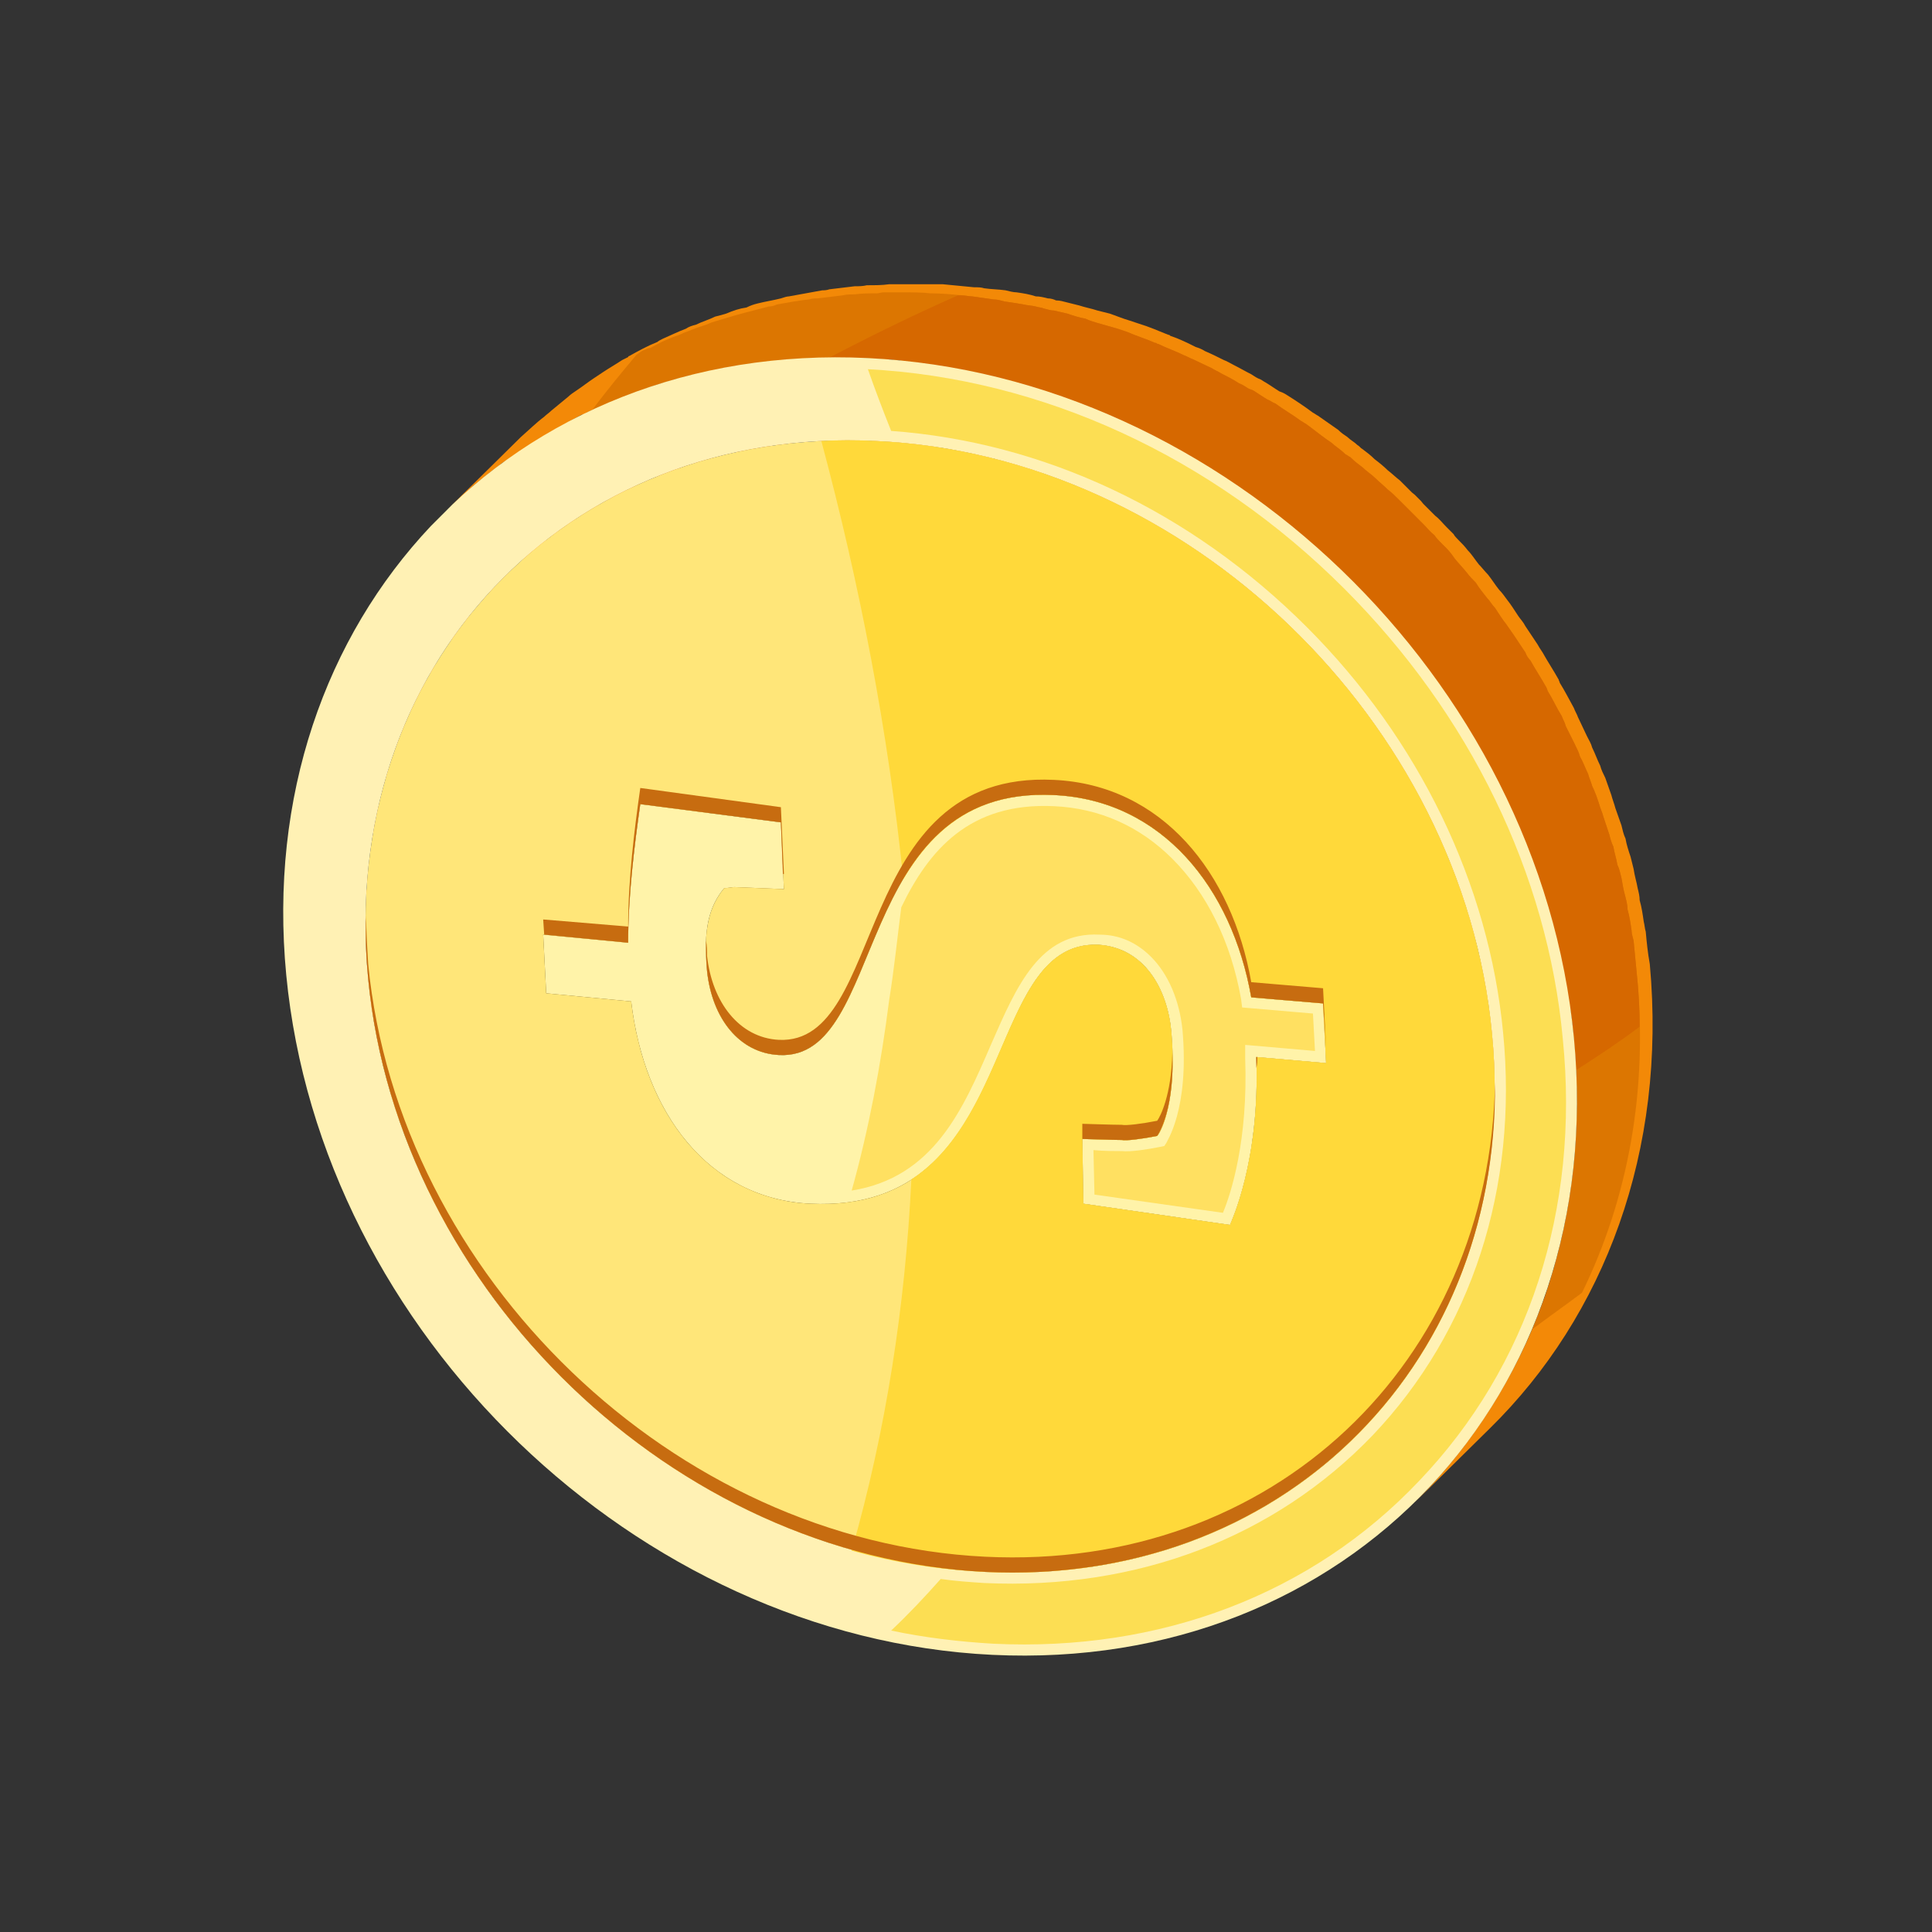 <?xml version="1.0" encoding="UTF-8"?><svg xmlns="http://www.w3.org/2000/svg" xmlns:xlink="http://www.w3.org/1999/xlink" clip-rule="evenodd" stroke-miterlimit="4.00" viewBox="0 0 191 191"><rect x="0" y="0" width="191" height="191" fill="#333333" stroke="none"/><desc>SVG generated by Keynote</desc><defs></defs><g transform="matrix(1.00, 0.00, -0.00, -1.00, 0.0, 191.0)"><g><clipPath id="clip-365"><path d="M 189.7 92.2 L 92.8 189.2 L 1.6 98.0 L 98.6 1.1 Z M 189.7 92.2 "></path></clipPath><g clip-path="url(#clip-365)"><g><clipPath id="clip-366"><path d="M 98.6 1.1 L 1.6 98.0 L 92.8 189.2 L 189.7 92.2 Z M 98.6 1.1 "></path></clipPath><g clip-path="url(#clip-366)"><path d="M 114.9 79.2 L 121.9 86.0 C 121.9 86.0 122.0 86.1 122.0 86.2 C 122.0 86.2 122.0 86.2 122.0 86.2 C 122.1 86.3 122.1 86.4 122.2 86.5 C 122.2 86.5 122.2 86.5 122.2 86.6 C 122.2 86.6 122.3 86.7 122.3 86.8 C 122.3 86.8 122.3 86.9 122.3 86.9 C 122.4 87.0 122.4 87.0 122.4 87.1 C 122.4 87.2 122.5 87.2 122.5 87.3 C 122.5 87.4 122.5 87.5 122.6 87.5 C 122.6 87.6 122.6 87.7 122.6 87.7 C 122.7 87.8 122.7 87.9 122.7 88.0 C 122.7 88.1 122.8 88.2 122.8 88.2 C 122.8 88.4 122.8 88.5 122.9 88.6 C 122.9 88.7 122.9 88.7 122.9 88.8 C 123.0 89.2 123.1 89.7 123.2 90.2 C 123.2 90.2 123.2 90.3 123.2 90.4 C 123.2 90.6 123.2 90.7 123.2 90.9 C 123.3 91.0 123.3 91.1 123.3 91.2 C 123.3 91.4 123.3 91.6 123.3 91.8 C 123.3 91.9 123.3 92.0 123.3 92.1 C 123.3 92.3 123.3 92.5 123.3 92.7 C 123.4 92.8 123.4 92.9 123.4 93.1 C 123.4 93.3 123.4 93.5 123.4 93.7 C 123.4 93.8 123.4 94.0 123.3 94.1 C 123.3 94.2 123.3 94.2 123.3 94.3 C 123.5 93.7 123.6 93.0 123.7 92.4 L 129.8 91.9 L 124.2 86.5 C 124.3 83.2 124.1 80.3 123.8 77.9 Z M 64.1 99.8 L 69.5 105.1 C 69.5 106.9 69.7 108.8 69.8 110.7 L 77.2 109.7 L 77.2 108.7 L 71.6 103.2 C 70.7 102.0 70.1 100.7 69.9 98.8 C 69.9 98.9 69.9 99.1 69.8 99.2 C 69.8 99.2 69.8 99.3 69.8 99.3 Z M 118.3 104.4 C 118.3 104.4 118.3 104.4 118.3 104.4 C 118.2 104.4 118.2 104.4 118.2 104.4 C 117.9 104.5 117.7 104.6 117.4 104.6 C 117.4 104.7 117.3 104.7 117.3 104.7 C 117.2 104.7 117.2 104.7 117.1 104.7 C 116.8 104.8 116.5 104.8 116.1 104.8 C 115.8 104.8 115.6 104.8 115.3 104.8 L 115.3 104.8 C 115.3 104.8 115.3 104.8 115.3 104.8 C 115.1 104.8 114.8 104.8 114.6 104.8 C 114.5 104.7 114.5 104.7 114.4 104.7 C 114.2 104.7 114.1 104.6 113.9 104.6 C 113.8 104.6 113.8 104.5 113.7 104.5 C 113.5 104.5 113.4 104.4 113.3 104.4 C 113.2 104.3 113.1 104.3 113.0 104.3 C 112.9 104.2 112.8 104.2 112.7 104.1 C 112.7 104.1 112.7 104.1 112.6 104.1 C 112.6 104.1 112.6 104.0 112.5 104.0 C 112.3 103.9 112.1 103.8 112.0 103.6 C 111.9 103.6 111.8 103.5 111.8 103.5 C 111.6 103.3 111.3 103.1 111.1 102.9 L 111.1 102.9 L 103.7 95.7 C 100.5 92.5 98.9 86.1 95.8 80.7 C 95.3 80.5 94.8 80.3 94.3 80.1 C 94.3 80.1 94.3 80.1 94.3 80.1 C 93.9 80.0 93.4 79.8 93.0 79.7 C 92.9 79.7 92.8 79.7 92.7 79.7 C 92.3 79.6 91.8 79.5 91.3 79.4 C 91.2 79.4 91.1 79.4 91.0 79.4 C 90.5 79.3 90.0 79.3 89.5 79.3 C 89.5 79.3 89.5 79.3 89.4 79.3 C 88.8 79.2 88.2 79.2 87.5 79.3 C 87.0 79.3 86.4 79.4 85.8 79.4 C 85.6 79.5 85.5 79.5 85.3 79.5 C 84.9 79.6 84.5 79.7 84.2 79.8 C 84.0 79.8 83.8 79.9 83.7 79.9 C 83.3 80.0 82.9 80.1 82.5 80.3 C 82.4 80.3 82.3 80.3 82.1 80.4 C 81.7 80.6 81.2 80.8 80.8 81.0 C 80.7 81.1 80.6 81.1 80.5 81.2 C 80.1 81.4 79.8 81.6 79.4 81.8 C 79.3 81.8 79.2 81.9 79.1 82.0 C 78.7 82.3 78.3 82.5 77.9 82.9 C 77.8 82.9 77.7 83.0 77.6 83.1 C 77.3 83.4 77.0 83.6 76.7 83.9 C 76.6 84.0 76.4 84.2 76.3 84.3 C 76.1 84.6 75.8 84.8 75.6 85.0 C 75.4 85.3 75.2 85.5 75.0 85.8 C 74.8 86.0 74.7 86.2 74.5 86.4 C 74.3 86.7 74.1 87.0 74.0 87.3 C 73.8 87.4 73.7 87.6 73.6 87.8 C 73.7 87.7 73.8 87.7 73.9 87.6 C 74.0 87.6 74.0 87.5 74.1 87.5 C 74.1 87.5 74.1 87.5 74.2 87.5 C 74.4 87.3 74.6 87.2 74.8 87.1 C 74.8 87.1 74.9 87.1 74.9 87.1 C 74.9 87.1 74.9 87.1 74.9 87.1 C 75.2 87.0 75.5 86.9 75.8 86.8 C 75.8 86.8 75.8 86.8 75.9 86.8 C 75.9 86.8 75.9 86.8 76.0 86.8 C 76.3 86.7 76.6 86.7 77.0 86.7 C 77.2 86.7 77.4 86.7 77.6 86.7 C 77.6 86.7 77.6 86.7 77.6 86.7 C 77.7 86.7 77.8 86.7 77.8 86.7 C 78.0 86.7 78.1 86.7 78.2 86.7 C 78.3 86.8 78.4 86.8 78.5 86.8 C 78.6 86.8 78.7 86.8 78.8 86.9 C 78.9 86.9 79.0 86.9 79.0 87.0 C 79.1 87.0 79.2 87.0 79.3 87.1 C 79.4 87.1 79.5 87.1 79.6 87.2 C 79.7 87.2 79.8 87.3 79.9 87.3 C 79.9 87.3 79.9 87.3 79.9 87.3 C 79.9 87.4 80.0 87.4 80.0 87.4 C 80.2 87.5 80.3 87.6 80.5 87.7 C 80.5 87.8 80.6 87.8 80.7 87.8 C 80.8 88.0 81.0 88.2 81.2 88.3 L 81.2 88.3 L 81.2 88.3 L 88.7 95.6 C 88.9 95.8 89.1 96.1 89.3 96.4 C 89.4 96.5 89.5 96.6 89.5 96.6 C 89.7 96.8 89.8 97.0 90.0 97.3 C 90.1 97.4 90.1 97.5 90.2 97.6 C 90.3 97.8 90.5 98.0 90.6 98.2 C 90.7 98.4 90.7 98.5 90.8 98.6 C 90.8 98.7 90.9 98.7 90.9 98.8 C 91.0 99.0 91.1 99.2 91.2 99.4 C 91.3 99.5 91.3 99.6 91.3 99.7 C 91.5 100.0 91.7 100.4 91.9 100.8 C 91.9 100.9 92.0 101.0 92.0 101.1 C 92.1 101.4 92.3 101.7 92.4 102.0 C 92.5 102.2 92.6 102.3 92.6 102.5 C 92.7 102.8 92.9 103.1 93.0 103.4 C 93.1 103.7 93.3 104.1 93.5 104.5 C 93.5 104.6 93.6 104.8 93.6 105.0 C 93.8 105.4 94.0 105.8 94.2 106.3 C 94.2 106.4 94.3 106.5 94.3 106.6 C 94.5 106.9 94.6 107.2 94.8 107.6 C 94.9 107.7 94.9 107.9 95.0 108.0 C 95.1 108.3 95.3 108.6 95.4 108.9 C 95.5 109.0 95.6 109.2 95.6 109.3 C 95.8 109.7 96.0 110.1 96.2 110.4 C 96.2 110.5 96.3 110.5 96.3 110.6 C 96.4 110.8 96.5 110.9 96.6 111.1 C 96.8 111.2 97.1 111.3 97.3 111.4 C 97.4 111.4 97.5 111.4 97.5 111.5 C 97.9 111.6 98.4 111.8 98.8 111.9 C 98.9 111.9 99.0 111.9 99.0 111.9 C 100.0 112.2 101.0 112.3 102.2 112.4 C 102.3 112.4 102.3 112.4 102.4 112.4 C 103.0 112.4 103.6 112.4 104.2 112.4 C 104.9 112.4 105.5 112.3 106.1 112.2 C 106.3 112.2 106.5 112.1 106.6 112.1 C 107.0 112.0 107.4 112.0 107.8 111.9 C 108.0 111.8 108.2 111.8 108.4 111.7 C 108.8 111.6 109.2 111.5 109.5 111.4 C 109.7 111.3 109.9 111.3 110.1 111.2 C 110.5 111.0 111.0 110.8 111.4 110.6 C 111.5 110.6 111.5 110.6 111.5 110.6 C 112.0 110.3 112.5 110.1 113.0 109.8 C 113.1 109.7 113.2 109.6 113.4 109.5 C 113.7 109.3 114.0 109.1 114.4 108.8 C 114.5 108.8 114.6 108.7 114.7 108.6 C 115.0 108.3 115.3 108.1 115.6 107.9 C 115.7 107.7 115.9 107.6 116.1 107.4 C 116.4 107.2 116.7 106.8 117.0 106.5 C 117.1 106.4 117.2 106.3 117.3 106.2 C 117.5 106.0 117.7 105.7 117.9 105.5 C 118.1 105.2 118.3 105.0 118.5 104.8 C 118.7 104.5 118.9 104.3 119.1 104.0 C 119.1 104.0 119.1 104.0 119.1 104.0 L 119.1 104.0 C 118.8 104.1 118.6 104.2 118.3 104.4 M 138.6 93.1 L 138.6 93.1 L 138.3 99.1 L 131.2 99.7 C 131.1 100.3 130.9 101.0 130.8 101.7 C 130.7 101.9 130.6 102.1 130.6 102.3 C 130.5 102.7 130.4 103.2 130.2 103.6 C 130.2 103.8 130.1 104.1 130.0 104.3 C 129.9 104.7 129.7 105.1 129.6 105.5 C 129.5 105.7 129.4 106.0 129.3 106.2 C 129.1 106.6 129.0 106.9 128.8 107.3 C 128.7 107.5 128.6 107.8 128.5 108.0 C 128.3 108.3 128.1 108.7 128.0 109.0 C 127.8 109.2 127.7 109.5 127.5 109.7 C 127.4 110.0 127.2 110.3 127.0 110.6 C 126.8 110.8 126.7 111.0 126.5 111.3 C 126.3 111.5 126.1 111.8 125.9 112.1 C 125.8 112.3 125.6 112.5 125.4 112.7 C 125.2 113.0 125.0 113.2 124.8 113.5 C 124.8 113.5 124.8 113.5 124.7 113.5 C 124.6 113.6 124.5 113.7 124.4 113.8 C 124.1 114.1 123.8 114.4 123.5 114.7 C 123.4 114.9 123.2 115.0 123.0 115.1 C 122.8 115.3 122.6 115.5 122.4 115.7 C 122.3 115.8 122.2 115.8 122.2 115.9 C 122.0 115.9 121.9 116.0 121.8 116.1 C 121.5 116.4 121.1 116.6 120.8 116.8 C 120.7 116.9 120.5 117.0 120.4 117.1 C 120.3 117.1 120.2 117.2 120.2 117.2 C 119.8 117.4 119.4 117.6 119.0 117.8 C 118.9 117.9 118.9 117.9 118.9 117.9 C 118.5 118.1 118.2 118.2 117.8 118.3 C 117.7 118.4 117.6 118.4 117.5 118.5 C 117.3 118.5 117.1 118.6 117.0 118.7 C 116.6 118.8 116.2 118.9 115.9 119.0 C 115.7 119.0 115.5 119.1 115.3 119.1 C 115.2 119.2 115.1 119.2 115.0 119.2 C 114.7 119.3 114.4 119.3 114.1 119.4 C 113.9 119.4 113.7 119.5 113.5 119.5 C 112.9 119.6 112.3 119.6 111.7 119.7 C 111.1 119.7 110.5 119.7 110.0 119.7 C 109.9 119.7 109.9 119.7 109.8 119.7 C 109.8 119.7 109.7 119.7 109.6 119.7 C 108.5 119.6 107.4 119.4 106.5 119.2 C 106.4 119.2 106.3 119.2 106.3 119.2 C 105.8 119.0 105.4 118.9 105.0 118.7 C 104.9 118.7 104.8 118.7 104.7 118.7 C 104.3 118.5 103.9 118.3 103.5 118.1 C 103.5 118.1 103.4 118.1 103.3 118.0 C 103.2 118.0 103.1 117.9 103.0 117.8 C 102.7 117.7 102.5 117.5 102.2 117.4 C 102.2 117.4 102.2 117.4 102.2 117.4 C 101.8 117.1 101.5 116.9 101.2 116.6 C 101.1 116.5 101.0 116.5 100.9 116.4 C 100.6 116.1 100.3 115.9 100.0 115.6 L 100.0 115.6 L 100.0 115.6 L 96.0 111.7 L 92.5 108.3 L 92.5 108.3 L 92.5 108.3 C 92.2 108.0 91.9 107.6 91.6 107.3 C 91.5 107.1 91.4 107.0 91.3 106.9 C 91.1 106.7 90.9 106.4 90.7 106.1 C 90.6 106.0 90.5 105.9 90.4 105.7 C 90.2 105.5 90.0 105.2 89.8 104.9 C 89.7 104.8 89.7 104.7 89.6 104.6 C 89.3 104.2 89.1 103.7 88.9 103.3 C 88.8 103.3 88.8 103.2 88.8 103.1 C 88.6 102.8 88.4 102.4 88.2 102.1 C 88.1 101.9 88.0 101.8 88.0 101.6 C 87.8 101.3 87.7 101.0 87.5 100.7 C 87.5 100.6 87.4 100.4 87.3 100.3 C 87.2 100.0 87.0 99.6 86.9 99.3 C 86.9 99.2 86.8 99.1 86.8 99.0 C 86.6 98.5 86.4 98.1 86.2 97.7 C 86.1 97.5 86.1 97.3 86.0 97.2 C 85.8 96.8 85.7 96.5 85.6 96.1 C 85.4 95.8 85.3 95.5 85.2 95.2 C 85.1 95.1 85.0 94.9 85.0 94.8 C 84.9 94.5 84.7 94.2 84.6 93.9 C 84.5 93.9 84.5 93.9 84.4 93.9 C 84.1 94.0 83.7 94.0 83.4 94.1 C 83.4 94.1 83.3 94.1 83.2 94.1 C 82.9 94.2 82.6 94.3 82.3 94.4 C 82.3 94.4 82.3 94.4 82.3 94.4 C 82.0 94.5 81.8 94.6 81.6 94.7 C 81.5 94.8 81.5 94.8 81.4 94.9 C 81.2 95.0 81.0 95.1 80.8 95.2 C 80.8 95.3 80.7 95.3 80.7 95.4 C 80.4 95.6 80.2 95.8 79.9 96.1 C 79.9 96.1 79.8 96.2 79.7 96.3 C 79.7 96.4 79.6 96.5 79.5 96.6 C 79.4 96.7 79.3 96.8 79.3 96.9 C 79.2 97.0 79.1 97.1 79.0 97.2 C 79.0 97.3 78.9 97.4 78.9 97.5 C 78.8 97.6 78.7 97.7 78.7 97.9 C 78.6 98.0 78.5 98.1 78.5 98.2 C 78.4 98.3 78.4 98.5 78.3 98.6 C 78.3 98.7 78.2 98.8 78.2 98.9 C 78.1 99.1 78.1 99.2 78.0 99.4 C 78.0 99.5 77.9 99.6 77.9 99.7 C 77.8 99.9 77.8 100.0 77.8 100.2 C 77.7 100.3 77.7 100.4 77.7 100.5 C 77.6 100.7 77.6 100.9 77.6 101.1 C 77.5 101.2 77.5 101.3 77.5 101.4 C 77.5 101.7 77.4 102.0 77.4 102.3 C 77.4 102.5 77.3 102.8 77.3 103.1 L 77.5 103.1 L 84.9 110.3 L 84.6 117.0 L 70.7 118.8 L 63.3 111.5 C 63.0 109.7 62.8 107.7 62.6 105.7 L 61.2 105.9 L 53.7 98.6 L 54.0 92.8 L 62.4 92.0 C 62.5 91.3 62.6 90.6 62.7 89.9 C 62.7 89.7 62.8 89.5 62.9 89.2 C 62.9 88.8 63.0 88.3 63.1 87.9 C 63.2 87.6 63.3 87.4 63.4 87.1 C 63.5 86.7 63.6 86.3 63.7 85.9 C 63.8 85.7 63.9 85.4 64.0 85.2 C 64.1 84.8 64.2 84.4 64.4 84.1 C 64.5 83.8 64.6 83.6 64.7 83.3 C 64.9 83.0 65.0 82.7 65.2 82.3 C 65.3 82.1 65.4 81.8 65.6 81.6 C 65.7 81.3 65.9 81.0 66.1 80.7 C 66.2 80.5 66.4 80.2 66.5 80.0 C 66.7 79.7 66.9 79.4 67.1 79.2 C 67.2 78.9 67.4 78.7 67.6 78.5 C 67.8 78.3 68.0 78.0 68.2 77.8 C 68.3 77.7 68.3 77.6 68.4 77.5 C 68.6 77.3 68.7 77.2 68.8 77.0 C 69.0 76.9 69.1 76.8 69.3 76.6 C 69.5 76.4 69.8 76.1 70.1 75.9 C 70.2 75.8 70.3 75.7 70.5 75.6 C 70.5 75.6 70.5 75.5 70.5 75.5 C 70.9 75.2 71.3 75.0 71.7 74.7 C 71.8 74.6 71.9 74.6 72.0 74.5 C 72.1 74.4 72.3 74.3 72.5 74.2 C 72.7 74.1 72.9 74.0 73.0 73.9 C 73.1 73.8 73.2 73.8 73.3 73.7 C 73.7 73.5 74.1 73.3 74.5 73.2 C 74.6 73.2 74.6 73.1 74.7 73.1 C 74.8 73.1 75.0 73.0 75.1 73.0 C 75.5 72.8 75.8 72.7 76.2 72.6 C 76.4 72.6 76.6 72.5 76.7 72.5 C 76.8 72.5 77.0 72.4 77.1 72.4 C 77.3 72.3 77.6 72.3 77.9 72.3 C 78.0 72.2 78.2 72.2 78.4 72.2 C 78.9 72.1 79.5 72.0 80.1 72.0 C 80.7 72.0 81.3 72.0 81.9 72.0 C 81.9 72.0 82.0 72.0 82.0 72.0 C 82.0 72.0 82.1 72.0 82.1 72.0 C 82.6 72.0 83.1 72.0 83.6 72.1 C 83.7 72.1 83.8 72.1 83.9 72.1 C 84.4 72.2 84.8 72.3 85.3 72.4 C 85.4 72.4 85.5 72.4 85.5 72.4 C 86.0 72.6 86.5 72.7 86.9 72.8 C 86.9 72.8 86.9 72.8 86.9 72.8 L 86.9 72.8 C 87.4 73.0 87.9 73.2 88.4 73.4 C 88.4 73.4 88.5 73.5 88.5 73.5 C 88.8 73.6 89.1 73.8 89.3 73.9 C 89.5 74.0 89.6 74.1 89.8 74.2 C 89.9 74.2 89.9 74.3 90.0 74.3 C 90.4 74.6 90.8 74.8 91.1 75.1 C 91.2 75.2 91.3 75.2 91.3 75.3 C 91.7 75.6 92.1 75.9 92.4 76.2 L 99.8 83.5 C 103.8 87.3 105.6 93.0 107.7 97.5 C 107.8 97.5 107.8 97.6 107.9 97.6 C 107.9 97.6 107.9 97.6 107.9 97.6 C 108.1 97.6 108.4 97.6 108.6 97.6 C 109.0 97.5 109.4 97.5 109.7 97.4 C 109.8 97.4 109.9 97.4 110.0 97.4 C 110.2 97.3 110.5 97.2 110.7 97.1 C 110.8 97.1 110.8 97.1 110.9 97.1 C 111.1 97.0 111.4 96.9 111.6 96.7 C 111.7 96.7 111.7 96.6 111.8 96.6 C 112.0 96.5 112.1 96.4 112.3 96.2 C 112.4 96.2 112.4 96.1 112.5 96.1 C 112.8 95.9 113.0 95.6 113.3 95.4 C 113.3 95.4 113.3 95.4 113.3 95.4 C 113.4 95.2 113.6 95.0 113.7 94.8 C 113.8 94.7 113.8 94.6 113.9 94.6 C 114.0 94.4 114.1 94.3 114.2 94.1 C 114.2 94.0 114.3 93.9 114.3 93.9 C 114.4 93.7 114.5 93.6 114.6 93.4 C 114.6 93.3 114.7 93.2 114.7 93.1 C 114.8 93.0 114.8 92.8 114.9 92.7 C 115.0 92.6 115.0 92.5 115.0 92.4 C 115.1 92.2 115.1 92.0 115.2 91.9 C 115.2 91.8 115.3 91.7 115.3 91.6 C 115.3 91.4 115.4 91.2 115.4 91.1 C 115.5 91.0 115.5 90.8 115.5 90.7 C 115.5 90.6 115.6 90.4 115.6 90.2 C 115.6 90.1 115.6 90.0 115.7 89.9 C 115.7 89.6 115.7 89.3 115.8 89.0 C 115.8 88.6 115.8 88.3 115.9 87.9 C 115.9 87.8 115.9 87.7 115.9 87.5 C 115.9 87.3 115.9 87.0 115.9 86.8 C 115.9 86.7 115.9 86.5 115.9 86.4 C 115.9 86.2 115.9 86.0 115.9 85.8 C 115.9 85.7 115.9 85.7 115.9 85.6 C 115.8 85.6 115.8 85.6 115.7 85.6 C 115.6 85.6 115.5 85.6 115.5 85.6 C 115.3 85.6 115.2 85.6 115.1 85.7 C 115.1 85.7 115.0 85.7 115.0 85.7 C 114.8 85.7 114.8 85.7 114.7 85.7 C 114.6 85.7 114.6 85.7 114.6 85.7 C 114.5 85.7 114.4 85.7 114.4 85.7 L 107.0 78.4 L 107.1 72.0 L 121.6 69.9 L 129.0 77.2 C 129.1 77.4 130.6 80.5 131.3 86.1 Z M 138.6 93.1 " fill="#855F13"></path><path d="M 137.3 52.6 C 137.2 52.6 137.2 52.5 137.1 52.5 C 137.0 52.4 136.9 52.3 136.7 52.2 C 136.1 51.7 135.4 51.2 134.6 50.7 C 134.5 50.6 134.3 50.5 134.2 50.4 C 133.6 50.0 132.9 49.6 132.3 49.2 C 132.1 49.2 132.0 49.1 131.9 49.0 C 131.2 48.6 130.4 48.2 129.7 47.8 C 129.5 47.7 129.3 47.7 129.1 47.6 C 128.4 47.2 127.7 46.9 127.0 46.6 C 126.9 46.6 126.8 46.5 126.7 46.5 C 125.9 46.2 125.1 45.9 124.3 45.6 C 124.1 45.5 123.9 45.4 123.7 45.4 C 122.9 45.1 122.1 44.8 121.3 44.6 C 121.2 44.6 121.2 44.6 121.1 44.6 C 120.3 44.3 119.4 44.1 118.5 43.9 C 118.3 43.9 118.1 43.9 117.9 43.8 C 117.0 43.6 116.1 43.5 115.2 43.3 C 115.2 43.3 115.1 43.3 115.1 43.3 C 114.2 43.2 113.3 43.1 112.4 43.0 C 112.2 43.0 112.0 43.0 111.8 43.0 C 110.8 42.9 109.9 42.8 108.9 42.8 C 108.5 42.8 108.0 42.8 107.6 42.8 C 107.4 42.8 107.1 42.8 106.9 42.8 C 106.2 42.8 105.5 42.8 104.8 42.8 C 103.9 42.9 103.0 43.0 102.1 43.0 C 101.8 43.1 101.5 43.1 101.2 43.1 C 100.6 43.2 100.0 43.3 99.4 43.4 C 99.1 43.4 98.8 43.5 98.4 43.5 C 97.9 43.6 97.3 43.7 96.8 43.8 C 96.4 43.9 96.1 43.9 95.7 44.0 C 95.2 44.1 94.7 44.3 94.1 44.4 C 93.8 44.5 93.4 44.5 93.1 44.6 C 92.5 44.8 92.0 44.9 91.5 45.1 C 91.1 45.2 90.8 45.3 90.5 45.4 C 89.9 45.5 89.3 45.7 88.7 45.9 C 88.4 46.0 88.2 46.1 87.9 46.2 C 87.1 46.5 86.2 46.8 85.4 47.2 C 85.3 47.2 85.3 47.2 85.2 47.2 C 84.5 47.5 83.7 47.9 83.0 48.2 C 82.7 48.3 82.5 48.4 82.2 48.6 C 81.7 48.8 81.1 49.1 80.6 49.3 C 80.3 49.5 80.0 49.6 79.7 49.8 C 79.2 50.0 78.7 50.3 78.2 50.6 C 77.9 50.7 77.6 50.9 77.4 51.0 C 76.8 51.4 76.3 51.7 75.7 52.0 C 75.5 52.2 75.3 52.3 75.1 52.4 C 74.3 52.9 73.6 53.4 72.9 53.9 C 72.7 54.0 72.6 54.1 72.5 54.1 C 71.9 54.6 71.3 55.0 70.7 55.4 C 70.4 55.6 70.2 55.8 70.0 56.0 C 69.5 56.3 69.1 56.7 68.6 57.0 C 68.3 57.3 67.9 57.6 67.5 57.9 C 67.2 58.2 66.8 58.5 66.4 58.8 C 66.1 59.1 65.7 59.5 65.4 59.8 C 65.0 60.1 64.7 60.4 64.3 60.8 C 64.0 61.1 63.7 61.4 63.3 61.7 C 63.0 62.1 62.6 62.4 62.3 62.8 C 62.0 63.1 61.7 63.4 61.3 63.8 C 61.0 64.1 60.7 64.5 60.3 64.9 C 60.1 65.2 59.8 65.5 59.6 65.7 C 59.2 66.1 58.9 66.6 58.5 67.0 C 58.3 67.3 58.0 67.6 57.8 67.9 C 57.5 68.3 57.1 68.7 56.8 69.1 C 56.6 69.4 56.4 69.7 56.1 70.0 C 55.8 70.5 55.5 71.0 55.2 71.4 C 55.0 71.7 54.7 72.0 54.5 72.3 C 54.2 72.8 53.9 73.3 53.5 73.8 C 53.4 74.1 53.2 74.3 53.1 74.6 C 52.6 75.4 52.1 76.1 51.7 76.9 C 51.6 77.0 51.6 77.1 51.6 77.1 C 51.2 77.9 50.8 78.6 50.4 79.3 C 50.2 79.6 50.1 79.9 50.0 80.2 C 49.7 80.7 49.4 81.3 49.2 81.8 C 49.0 82.1 48.9 82.5 48.8 82.8 C 48.5 83.3 48.3 83.8 48.1 84.3 C 48.0 84.7 47.8 85.0 47.7 85.4 C 47.5 85.9 47.3 86.4 47.1 86.9 C 47.0 87.3 46.9 87.6 46.8 88.0 C 46.6 88.5 46.4 89.0 46.3 89.5 C 46.1 89.9 46.0 90.3 45.9 90.6 C 45.8 91.1 45.6 91.7 45.5 92.2 C 45.4 92.6 45.3 92.9 45.2 93.3 C 45.1 93.8 45.0 94.4 44.9 94.9 C 44.8 95.3 44.7 95.6 44.6 96.0 C 44.5 96.6 44.4 97.2 44.3 97.8 C 44.3 98.1 44.2 98.4 44.2 98.7 C 44.1 99.6 43.9 100.5 43.8 101.5 C 43.8 102.4 43.7 103.3 43.7 104.2 C 43.6 104.4 43.6 104.7 43.6 104.9 C 43.6 105.6 43.6 106.3 43.6 107.0 C 43.6 107.2 43.6 107.4 43.6 107.6 C 43.6 108.5 43.6 109.3 43.7 110.2 C 43.7 110.4 43.7 110.5 43.7 110.7 C 43.8 111.4 43.8 112.1 43.9 112.8 C 43.9 113.0 44.0 113.3 44.0 113.5 C 44.1 114.3 44.2 115.0 44.3 115.7 C 44.3 115.8 44.4 115.9 44.4 116.0 C 44.5 116.8 44.7 117.6 44.9 118.4 C 44.9 118.7 45.0 118.9 45.0 119.1 C 45.2 119.7 45.3 120.3 45.5 120.9 C 45.6 121.1 45.6 121.4 45.7 121.6 C 45.9 122.3 46.1 123.1 46.4 123.9 C 46.5 124.0 46.5 124.1 46.5 124.2 C 46.8 124.9 47.0 125.5 47.3 126.1 C 47.4 126.3 47.5 126.6 47.5 126.8 C 47.8 127.4 48.1 128.0 48.4 128.6 C 48.4 128.7 48.5 128.8 48.5 129.0 C 48.9 129.7 49.2 130.4 49.6 131.0 C 49.7 131.2 49.8 131.4 49.9 131.6 C 50.2 132.0 50.4 132.5 50.7 132.9 C 51.0 133.4 51.3 133.8 51.6 134.3 C 51.8 134.6 52.0 134.9 52.3 135.2 C 52.6 135.7 52.9 136.1 53.3 136.6 C 53.5 136.9 53.7 137.2 53.9 137.4 C 54.0 137.5 54.0 137.6 54.1 137.7 C 54.1 137.7 54.2 137.7 54.2 137.8 C 54.5 138.0 54.7 138.1 55.0 138.3 C 55.4 138.7 55.9 139.0 56.4 139.3 C 56.7 139.5 56.9 139.7 57.2 139.9 C 57.8 140.2 58.3 140.6 58.9 140.9 C 59.1 141.0 59.3 141.2 59.5 141.3 C 60.3 141.7 61.1 142.1 61.9 142.5 C 62.0 142.6 62.2 142.7 62.3 142.7 C 63.0 143.1 63.7 143.4 64.3 143.7 C 64.6 143.8 64.9 143.9 65.2 144.0 C 65.8 144.2 66.3 144.4 66.9 144.6 C 67.2 144.8 67.6 144.9 67.9 145.0 C 68.5 145.2 69.0 145.3 69.6 145.5 C 69.9 145.6 70.3 145.7 70.6 145.8 C 71.2 146.0 71.9 146.1 72.6 146.3 C 72.8 146.3 73.1 146.4 73.3 146.4 C 74.2 146.6 75.2 146.8 76.1 146.9 C 76.3 147.0 76.5 147.0 76.7 147.0 C 77.5 147.1 78.2 147.2 79.0 147.3 C 79.3 147.3 79.7 147.3 80.0 147.4 C 80.7 147.4 81.3 147.4 82.0 147.5 C 82.4 147.5 82.9 147.5 83.4 147.5 C 83.7 147.5 83.9 147.5 84.1 147.5 C 84.9 147.5 85.8 147.5 86.6 147.4 C 87.5 147.4 88.4 147.3 89.3 147.2 C 89.6 147.2 89.9 147.2 90.1 147.1 C 90.7 147.1 91.3 147.0 91.9 146.9 C 92.3 146.9 92.6 146.8 93.0 146.8 C 93.5 146.7 94.1 146.6 94.6 146.5 C 95.0 146.4 95.3 146.3 95.6 146.3 C 96.2 146.2 96.7 146.0 97.2 145.9 C 97.6 145.8 98.0 145.7 98.3 145.7 C 98.8 145.5 99.4 145.4 99.9 145.2 C 100.2 145.1 100.6 145.0 100.9 144.9 C 101.5 144.7 102.1 144.5 102.7 144.3 C 102.9 144.3 103.2 144.2 103.5 144.1 C 104.3 143.8 105.2 143.5 106.0 143.1 C 106.1 143.1 106.1 143.1 106.2 143.1 C 106.9 142.7 107.7 142.4 108.4 142.1 C 108.7 142.0 108.9 141.9 109.2 141.7 C 109.7 141.5 110.3 141.2 110.8 141.0 C 111.1 140.8 111.4 140.7 111.7 140.5 C 112.2 140.3 112.7 140.0 113.2 139.7 C 113.5 139.5 113.7 139.4 114.0 139.2 C 114.5 138.9 115.1 138.6 115.6 138.3 C 115.9 138.1 116.1 138.0 116.3 137.9 C 117.0 137.4 117.8 136.9 118.5 136.4 C 118.7 136.3 118.8 136.2 118.9 136.1 C 119.5 135.7 120.1 135.3 120.7 134.9 C 120.9 134.7 121.2 134.5 121.4 134.3 C 121.9 134.0 122.3 133.6 122.8 133.3 C 123.1 133.0 123.5 132.7 123.8 132.4 C 124.2 132.1 124.6 131.8 124.9 131.4 C 125.3 131.1 125.6 130.8 126.0 130.5 C 126.3 130.2 126.7 129.9 127.0 129.5 C 127.4 129.2 127.7 128.9 128.0 128.6 C 128.4 128.2 128.7 127.9 129.1 127.5 C 129.4 127.2 129.7 126.9 130.0 126.5 C 130.4 126.2 130.7 125.8 131.0 125.4 C 131.3 125.1 131.6 124.8 131.8 124.5 C 132.2 124.1 132.5 123.7 132.8 123.3 C 133.1 123.0 133.3 122.7 133.6 122.4 C 133.9 122.0 134.2 121.6 134.6 121.1 C 134.8 120.8 135.0 120.5 135.2 120.2 C 135.6 119.8 135.9 119.3 136.2 118.9 C 136.4 118.6 136.6 118.3 136.8 118.0 C 137.2 117.5 137.5 117.0 137.8 116.4 C 138.0 116.2 138.2 116.0 138.3 115.7 C 138.8 114.9 139.3 114.1 139.7 113.4 C 139.7 113.3 139.8 113.2 139.8 113.1 C 140.2 112.4 140.6 111.7 141.0 110.9 C 141.1 110.7 141.3 110.4 141.4 110.1 C 141.7 109.6 141.9 109.0 142.2 108.5 C 142.3 108.1 142.5 107.8 142.6 107.5 C 142.8 107.0 143.1 106.5 143.3 106.0 C 143.4 105.6 143.5 105.2 143.7 104.9 C 143.9 104.4 144.1 103.9 144.2 103.4 C 144.4 103.0 144.5 102.7 144.6 102.3 C 144.8 101.8 145.0 101.3 145.1 100.8 C 145.2 100.4 145.3 100.0 145.4 99.6 C 145.6 99.1 145.7 98.6 145.9 98.1 C 146.0 97.7 146.1 97.4 146.2 97.0 C 146.3 96.4 146.4 95.9 146.5 95.4 C 146.6 95.0 146.7 94.6 146.7 94.3 C 146.9 93.7 146.9 93.1 147.0 92.5 C 147.1 92.2 147.2 91.9 147.2 91.6 C 147.3 90.7 147.4 89.7 147.5 88.8 C 148.9 74.7 144.9 62.1 137.3 52.6 M 58.7 153.6 C 58.1 153.2 57.6 152.8 57.0 152.4 C 56.7 152.2 56.4 152.0 56.2 151.8 C 55.6 151.3 55.1 150.9 54.5 150.4 C 54.3 150.2 54.0 150.0 53.8 149.8 C 53.0 149.2 52.3 148.5 51.5 147.8 L 44.1 140.5 C 44.8 141.2 45.6 141.9 46.3 142.5 C 46.6 142.8 46.8 143.0 47.1 143.2 C 47.6 143.6 48.2 144.1 48.7 144.5 C 49.0 144.7 49.3 144.9 49.6 145.2 C 50.1 145.5 50.7 145.9 51.3 146.3 C 51.6 146.5 51.9 146.7 52.2 146.9 C 52.8 147.3 53.4 147.7 54.1 148.1 C 54.3 148.2 54.6 148.4 54.8 148.5 C 55.7 149.0 56.6 149.5 57.5 150.0 C 57.7 150.0 57.9 150.1 58.0 150.2 C 58.8 150.6 59.6 150.9 60.3 151.2 C 60.7 151.4 61.0 151.5 61.3 151.6 C 62.0 151.9 62.6 152.1 63.3 152.4 C 63.6 152.5 64.0 152.6 64.4 152.8 C 65.0 153.0 65.7 153.2 66.4 153.4 C 66.7 153.5 67.1 153.6 67.5 153.7 C 68.2 153.9 69.0 154.1 69.8 154.2 C 70.1 154.3 70.3 154.4 70.6 154.4 C 71.7 154.7 72.7 154.8 73.8 155.0 C 74.0 155.0 74.3 155.1 74.5 155.1 C 75.4 155.2 76.2 155.3 77.1 155.4 C 77.5 155.4 77.9 155.5 78.3 155.5 C 79.0 155.5 79.8 155.6 80.5 155.6 C 81.1 155.6 81.6 155.6 82.2 155.6 C 82.4 155.6 82.7 155.6 83.0 155.6 C 83.9 155.6 84.9 155.6 85.8 155.6 C 86.8 155.5 87.9 155.5 88.9 155.4 C 89.2 155.3 89.5 155.3 89.9 155.2 C 90.6 155.2 91.3 155.1 91.9 155.0 C 92.3 154.9 92.7 154.9 93.1 154.8 C 93.2 154.8 93.4 154.8 93.5 154.7 C 92.9 154.8 92.2 154.8 91.6 154.8 C 91.3 154.8 91.1 154.8 90.9 154.8 C 90.6 154.8 90.2 154.8 89.9 154.8 C 89.8 154.8 89.6 154.7 89.4 154.7 C 88.7 154.7 88.1 154.7 87.5 154.6 C 87.1 154.6 86.8 154.6 86.4 154.6 C 85.7 154.5 84.9 154.4 84.2 154.3 C 84.0 154.3 83.8 154.2 83.6 154.2 C 82.6 154.1 81.7 153.9 80.8 153.7 C 80.5 153.7 80.3 153.6 80.0 153.5 C 79.4 153.4 78.7 153.2 78.0 153.1 C 77.7 153.0 77.4 152.9 77.1 152.8 C 76.5 152.6 75.9 152.4 75.3 152.3 C 75.0 152.1 74.7 152.0 74.4 151.9 C 73.8 151.7 73.2 151.5 72.7 151.3 C 72.4 151.2 72.1 151.1 71.8 150.9 C 71.1 150.6 70.4 150.3 69.8 150.0 C 69.6 150.0 69.5 149.9 69.3 149.8 C 68.5 149.4 67.7 149.0 67.0 148.6 C 66.9 148.5 66.9 148.5 66.8 148.5 C 66.6 148.4 66.5 148.3 66.3 148.2 C 65.8 147.9 65.2 147.5 64.7 147.2 C 64.4 147.0 64.1 146.8 63.9 146.6 C 63.4 146.3 62.9 146.0 62.4 145.6 C 62.2 145.4 61.9 145.2 61.6 145.0 C 61.2 144.7 60.7 144.3 60.2 143.9 C 60.0 143.7 59.8 143.5 59.6 143.3 C 58.9 142.8 58.2 142.2 57.6 141.5 L 50.8 134.8 L 50.2 134.3 L 50.2 134.3 C 49.5 133.6 48.9 133.0 48.3 132.3 C 48.1 132.1 47.9 131.8 47.7 131.6 C 47.3 131.1 46.9 130.7 46.5 130.2 C 46.2 129.9 46.0 129.6 45.8 129.3 C 45.5 128.9 45.1 128.4 44.8 128.0 C 44.6 127.6 44.4 127.3 44.2 127.0 C 43.9 126.5 43.6 126.1 43.3 125.6 C 43.2 125.5 43.1 125.3 43.0 125.2 C 43.0 125.2 43.0 125.2 43.0 125.2 C 43.0 125.2 43.0 125.2 43.0 125.2 C 42.8 124.9 42.6 124.6 42.5 124.3 C 42.4 124.1 42.3 123.9 42.2 123.8 C 41.8 123.1 41.4 122.4 41.1 121.7 C 41.0 121.6 41.0 121.4 40.9 121.3 C 40.6 120.7 40.4 120.1 40.1 119.5 C 40.0 119.3 39.9 119.1 39.8 118.8 C 39.6 118.2 39.3 117.6 39.1 116.9 C 39.1 116.8 39.0 116.7 39.0 116.6 C 38.7 115.8 38.5 115.1 38.2 114.3 C 38.2 114.1 38.1 113.9 38.1 113.7 C 37.9 113.1 37.7 112.4 37.6 111.8 C 37.5 111.6 37.5 111.4 37.4 111.2 C 37.2 110.4 37.1 109.6 36.9 108.7 C 36.9 108.7 36.9 108.6 36.9 108.5 C 36.8 107.7 36.7 107.0 36.6 106.2 C 36.5 106.0 36.5 105.8 36.5 105.5 C 36.4 104.8 36.3 104.1 36.3 103.4 C 36.3 103.3 36.3 103.1 36.2 102.9 C 36.2 102.1 36.2 101.2 36.2 100.3 C 36.2 100.1 36.2 99.9 36.2 99.7 C 36.2 99.0 36.2 98.3 36.2 97.6 C 36.2 97.4 36.2 97.1 36.2 96.9 C 36.3 96.0 36.3 95.1 36.4 94.2 C 36.5 93.3 36.6 92.3 36.7 91.4 C 36.8 91.1 36.8 90.8 36.9 90.5 C 37.0 89.9 37.1 89.3 37.2 88.7 C 37.3 88.4 37.3 88.0 37.4 87.7 C 37.5 87.1 37.7 86.6 37.8 86.0 C 37.9 85.6 38.0 85.3 38.1 84.9 C 38.2 84.4 38.3 83.9 38.5 83.4 C 38.6 83.0 38.7 82.6 38.8 82.2 C 39.0 81.7 39.1 81.2 39.3 80.7 C 39.4 80.4 39.6 80.0 39.7 79.6 C 39.9 79.1 40.1 78.6 40.3 78.1 C 40.4 77.8 40.5 77.4 40.7 77.1 C 40.9 76.5 41.1 76.0 41.3 75.5 C 41.5 75.2 41.6 74.9 41.8 74.5 C 42.0 74.0 42.3 73.4 42.5 72.9 C 42.7 72.6 42.8 72.3 42.9 72.1 C 43.3 71.3 43.7 70.6 44.1 69.8 C 44.2 69.8 44.2 69.7 44.2 69.7 C 44.7 68.9 45.1 68.1 45.6 67.3 C 45.8 67.1 45.9 66.8 46.1 66.6 C 46.4 66.0 46.8 65.5 47.1 65.0 C 47.3 64.7 47.5 64.4 47.7 64.1 C 48.0 63.7 48.4 63.2 48.7 62.8 C 48.9 62.5 49.1 62.2 49.4 61.9 C 49.7 61.4 50.0 61.0 50.4 60.6 C 50.6 60.3 50.8 60.0 51.1 59.7 C 51.4 59.3 51.8 58.9 52.1 58.5 C 52.4 58.2 52.6 57.9 52.9 57.6 C 53.0 57.4 53.2 57.3 53.3 57.1 C 53.5 56.9 53.7 56.7 53.9 56.5 C 54.2 56.1 54.5 55.8 54.9 55.5 C 55.2 55.1 55.5 54.8 55.9 54.4 C 56.2 54.1 56.6 53.8 56.9 53.5 C 57.2 53.1 57.6 52.8 58.0 52.5 C 58.3 52.2 58.6 51.9 59.0 51.6 C 59.4 51.3 59.7 50.9 60.1 50.6 C 60.5 50.3 60.8 50.0 61.2 49.7 C 61.3 49.6 61.4 49.5 61.6 49.4 C 61.9 49.2 62.2 48.9 62.5 48.7 C 62.8 48.5 63.0 48.3 63.2 48.1 C 63.8 47.7 64.4 47.3 65.0 46.9 C 65.2 46.8 65.3 46.7 65.4 46.6 C 66.1 46.1 66.9 45.6 67.6 45.1 C 67.9 45.0 68.1 44.9 68.3 44.7 C 68.7 44.5 69.1 44.2 69.6 44.0 C 69.7 43.9 69.8 43.8 69.9 43.8 C 70.2 43.6 70.5 43.5 70.7 43.3 C 71.2 43.0 71.8 42.8 72.3 42.5 C 72.6 42.3 72.8 42.2 73.1 42.1 C 73.7 41.8 74.2 41.5 74.8 41.3 C 75.0 41.2 75.3 41.0 75.5 40.9 C 76.3 40.6 77.0 40.3 77.8 39.9 C 77.8 39.9 77.9 39.9 77.9 39.9 C 77.9 39.9 78.0 39.9 78.0 39.9 C 78.8 39.5 79.6 39.2 80.5 38.9 C 80.7 38.8 81.0 38.8 81.3 38.7 C 81.8 38.5 82.4 38.3 83.0 38.1 C 83.4 38.0 83.7 37.9 84.0 37.8 C 84.6 37.6 85.1 37.5 85.6 37.4 C 86.0 37.3 86.3 37.2 86.7 37.1 C 87.0 37.0 87.3 37.0 87.6 36.9 C 87.8 36.8 88.1 36.8 88.3 36.7 C 88.6 36.7 89.0 36.6 89.3 36.5 C 89.9 36.4 90.4 36.3 91.0 36.2 C 91.3 36.2 91.7 36.1 92.0 36.1 C 92.6 36.0 93.2 35.9 93.8 35.9 C 94.1 35.8 94.4 35.8 94.7 35.8 C 95.6 35.7 96.5 35.6 97.4 35.6 C 98.1 35.5 98.8 35.5 99.5 35.5 C 99.7 35.5 99.9 35.5 100.2 35.5 C 100.6 35.5 101.0 35.5 101.4 35.5 C 101.5 35.5 101.5 35.5 101.5 35.5 C 102.5 35.6 103.4 35.6 104.3 35.7 C 104.5 35.7 104.8 35.7 105.0 35.7 C 105.9 35.8 106.8 35.9 107.7 36.0 C 107.7 36.1 107.7 36.1 107.7 36.1 C 108.7 36.2 109.5 36.4 110.4 36.5 C 110.6 36.6 110.9 36.6 111.1 36.7 C 112.0 36.9 112.8 37.1 113.7 37.3 C 113.7 37.3 113.8 37.3 113.8 37.3 C 114.6 37.6 115.4 37.8 116.2 38.1 C 116.4 38.2 116.6 38.2 116.8 38.3 C 117.6 38.6 118.5 38.9 119.3 39.2 C 119.4 39.2 119.4 39.3 119.5 39.3 C 120.3 39.6 121.0 40.0 121.7 40.3 C 121.9 40.4 122.0 40.5 122.2 40.6 C 123.0 40.9 123.7 41.3 124.5 41.7 C 124.5 41.8 124.5 41.8 124.6 41.8 C 124.6 41.8 124.7 41.9 124.8 42.0 C 125.5 42.3 126.1 42.7 126.7 43.1 C 126.9 43.2 127.0 43.3 127.2 43.4 C 127.3 43.5 127.4 43.6 127.5 43.6 C 128.1 44.0 128.7 44.5 129.3 44.9 C 129.4 45.0 129.6 45.1 129.7 45.2 C 130.2 45.6 130.8 46.1 131.3 46.6 C 131.5 46.7 131.7 46.9 131.9 47.0 C 132.5 47.6 133.2 48.1 133.8 48.7 L 141.2 56.0 L 141.2 56.0 L 141.2 56.0 C 150.2 64.8 155.5 77.4 155.2 91.7 C 155.2 91.7 155.2 91.6 155.2 91.6 C 155.4 90.5 155.5 89.5 155.6 88.4 C 156.5 79.2 155.4 70.5 152.7 62.7 C 149.9 54.9 145.5 48.1 139.9 42.5 L 139.9 42.5 L 139.9 42.5 L 147.3 49.8 C 158.6 60.9 164.8 77.2 163.1 95.7 C 162.9 96.8 162.8 97.8 162.7 98.9 C 162.6 99.2 162.6 99.5 162.5 99.9 C 162.4 100.6 162.3 101.3 162.1 102.0 C 162.1 102.4 162.0 102.8 161.9 103.2 C 161.8 103.8 161.6 104.4 161.5 105.1 C 161.4 105.5 161.3 105.9 161.2 106.3 C 161.0 106.9 160.8 107.5 160.7 108.1 C 160.5 108.5 160.4 109.0 160.3 109.4 C 160.1 110.0 159.9 110.5 159.7 111.1 C 159.6 111.5 159.4 112.0 159.3 112.4 C 159.1 113.0 158.9 113.5 158.7 114.1 C 158.5 114.5 158.3 114.9 158.2 115.3 C 157.9 115.9 157.7 116.5 157.4 117.1 C 157.3 117.5 157.1 117.8 156.9 118.2 C 156.6 118.8 156.3 119.5 156.0 120.1 C 155.9 120.4 155.7 120.7 155.6 121.0 C 155.1 121.9 154.7 122.7 154.2 123.5 C 154.2 123.6 154.1 123.7 154.1 123.8 C 153.6 124.7 153.0 125.6 152.5 126.5 C 152.3 126.8 152.1 127.1 152.0 127.3 C 151.6 127.9 151.2 128.5 150.8 129.1 C 150.6 129.5 150.3 129.8 150.1 130.1 C 149.7 130.7 149.4 131.2 149.0 131.7 C 148.7 132.1 148.5 132.4 148.2 132.7 C 147.8 133.2 147.5 133.7 147.1 134.2 C 146.8 134.5 146.5 134.9 146.2 135.2 C 145.8 135.7 145.5 136.2 145.1 136.6 C 144.8 137.0 144.5 137.3 144.2 137.6 C 144.0 137.8 143.8 138.0 143.7 138.2 C 143.5 138.4 143.2 138.7 143.0 138.9 C 142.6 139.3 142.3 139.7 141.9 140.0 C 141.5 140.4 141.1 140.8 140.7 141.2 C 140.4 141.6 140.0 142.0 139.6 142.3 C 139.2 142.7 138.8 143.1 138.4 143.5 C 138.0 143.8 137.6 144.2 137.2 144.5 C 136.8 144.9 136.3 145.3 135.9 145.6 C 135.5 146.0 135.1 146.3 134.7 146.6 C 134.5 146.7 134.4 146.9 134.2 147.0 C 133.9 147.3 133.5 147.5 133.2 147.8 C 132.9 148.0 132.6 148.2 132.3 148.5 C 131.6 149.0 131.0 149.4 130.3 149.9 C 130.1 150.0 130.0 150.1 129.8 150.2 C 129.0 150.8 128.1 151.4 127.3 151.9 C 127.0 152.1 126.8 152.2 126.5 152.3 C 126.0 152.6 125.6 152.9 125.1 153.2 C 124.9 153.3 124.8 153.4 124.6 153.5 C 124.3 153.6 124.0 153.8 123.7 154.0 C 123.1 154.3 122.6 154.6 122.0 154.9 C 121.6 155.1 121.3 155.3 121.0 155.4 C 120.4 155.7 119.8 156.0 119.1 156.3 C 118.8 156.5 118.5 156.6 118.2 156.7 C 117.4 157.1 116.6 157.5 115.7 157.8 C 115.6 157.9 115.6 157.9 115.5 157.9 C 115.5 157.9 115.5 157.9 115.5 157.9 C 114.5 158.3 113.6 158.7 112.6 159.0 C 112.3 159.1 112.0 159.2 111.7 159.3 C 111.0 159.5 110.3 159.8 109.7 160.0 C 109.3 160.1 108.9 160.2 108.5 160.3 C 107.9 160.5 107.3 160.6 106.7 160.8 C 106.3 160.9 105.9 161.0 105.5 161.1 C 105.1 161.2 104.8 161.3 104.4 161.3 C 104.2 161.4 103.9 161.5 103.6 161.5 C 103.2 161.6 102.8 161.7 102.4 161.7 C 101.8 161.9 101.2 162.0 100.5 162.1 C 100.2 162.1 99.8 162.2 99.4 162.3 C 98.7 162.4 98.0 162.4 97.3 162.5 C 97.0 162.6 96.7 162.6 96.3 162.6 C 95.3 162.7 94.3 162.8 93.2 162.9 C 92.3 162.9 91.4 162.9 90.4 162.9 C 90.2 162.9 89.9 162.9 89.6 162.9 C 89.3 162.9 88.9 162.9 88.6 162.9 C 88.4 162.9 88.2 162.9 87.9 162.9 C 87.2 162.8 86.5 162.8 85.7 162.8 C 85.3 162.7 84.9 162.7 84.5 162.7 C 83.7 162.6 82.8 162.5 82.0 162.4 C 81.7 162.3 81.5 162.3 81.3 162.3 C 80.2 162.1 79.1 161.9 78.0 161.7 C 77.8 161.7 77.5 161.6 77.2 161.5 C 76.4 161.3 75.7 161.2 74.9 161.0 C 74.5 160.9 74.2 160.8 73.8 160.6 C 73.1 160.5 72.5 160.3 71.8 160.0 C 71.5 159.9 71.1 159.8 70.7 159.7 C 70.1 159.4 69.4 159.2 68.8 158.9 C 68.4 158.8 68.1 158.7 67.8 158.5 C 67.0 158.2 66.2 157.8 65.5 157.5 C 65.3 157.4 65.1 157.3 65.0 157.2 C 64.0 156.8 63.1 156.3 62.2 155.8 C 62.2 155.8 62.1 155.8 62.1 155.7 C 61.9 155.6 61.7 155.5 61.5 155.4 C 60.9 155.0 60.2 154.6 59.6 154.2 C 59.3 154.0 59.0 153.8 58.7 153.6 " fill="#F38907"></path><path d="M 58.5 150.4 C 59.1 150.7 59.7 151.0 60.3 151.2 C 60.7 151.4 61.0 151.5 61.3 151.6 C 62.0 151.9 62.6 152.1 63.3 152.4 C 63.6 152.5 64.0 152.6 64.4 152.8 C 65.0 153.0 65.7 153.2 66.4 153.4 C 66.7 153.5 67.1 153.6 67.5 153.7 C 68.2 153.9 69.0 154.1 69.8 154.2 C 70.1 154.3 70.3 154.4 70.6 154.4 C 71.7 154.7 72.7 154.8 73.8 155.0 C 74.0 155.0 74.3 155.1 74.5 155.1 C 75.4 155.2 76.2 155.3 77.1 155.4 C 77.5 155.4 77.9 155.5 78.3 155.5 C 79.0 155.5 79.8 155.6 80.5 155.6 C 81.1 155.6 81.6 155.6 82.2 155.6 C 82.4 155.6 82.7 155.6 83.0 155.6 C 83.9 155.6 84.9 155.6 85.8 155.6 C 86.8 155.5 87.9 155.5 88.9 155.4 C 89.2 155.3 89.5 155.3 89.9 155.2 C 90.6 155.2 91.3 155.1 91.9 155.0 C 92.3 154.9 92.7 154.9 93.1 154.8 C 93.2 154.8 93.4 154.8 93.5 154.7 C 92.9 154.8 92.2 154.8 91.6 154.8 C 91.3 154.8 91.1 154.8 90.9 154.8 C 90.6 154.8 90.2 154.8 89.9 154.8 C 89.8 154.8 89.6 154.7 89.4 154.7 C 88.7 154.7 88.1 154.7 87.5 154.6 C 87.2 154.6 87.0 154.6 86.8 154.6 C 87.1 154.6 87.4 154.5 87.7 154.5 C 88.0 154.5 88.3 154.4 88.7 154.4 C 89.4 154.3 90.0 154.2 90.7 154.1 C 91.1 154.1 91.5 154.0 91.9 154.0 C 92.0 153.9 92.2 153.9 92.3 153.9 C 91.6 153.9 91.0 153.9 90.4 153.9 C 90.1 153.9 89.9 153.9 89.6 153.9 C 89.3 153.9 89.0 153.9 88.7 153.9 C 88.5 153.9 88.4 153.9 88.2 153.9 C 87.5 153.9 86.9 153.8 86.2 153.8 C 85.9 153.8 85.6 153.7 85.2 153.7 C 84.5 153.6 83.7 153.6 83.0 153.5 C 82.8 153.4 82.5 153.4 82.3 153.4 C 81.4 153.2 80.5 153.1 79.5 152.9 C 79.3 152.8 79.1 152.8 78.8 152.7 C 78.1 152.6 77.5 152.4 76.8 152.2 C 76.5 152.1 76.2 152.0 75.8 151.9 C 75.3 151.8 74.7 151.6 74.1 151.4 C 73.8 151.3 73.5 151.2 73.1 151.1 C 72.6 150.9 72.0 150.7 71.4 150.4 C 71.2 150.3 70.9 150.2 70.6 150.1 C 69.9 149.8 69.2 149.5 68.6 149.2 C 68.4 149.1 68.3 149.0 68.1 149.0 C 67.3 148.6 66.5 148.2 65.7 147.7 C 65.7 147.7 65.6 147.7 65.6 147.6 C 65.4 147.6 65.3 147.4 65.1 147.3 C 64.5 147.0 64.0 146.7 63.4 146.3 C 63.3 146.2 63.2 146.1 63.0 146.0 C 62.8 145.9 62.6 145.8 62.4 145.6 C 62.2 145.4 61.9 145.2 61.6 145.0 C 61.2 144.7 60.7 144.3 60.2 143.9 C 60.0 143.7 59.8 143.5 59.6 143.3 C 58.9 142.8 58.2 142.2 57.6 141.5 L 50.8 134.8 L 50.2 134.3 L 50.2 134.3 C 49.5 133.6 48.9 133.0 48.3 132.3 C 48.1 132.1 47.9 131.8 47.7 131.6 C 47.3 131.1 46.9 130.7 46.5 130.2 C 46.2 129.9 46.0 129.6 45.8 129.3 C 45.5 128.9 45.1 128.4 44.8 128.0 C 44.6 127.6 44.4 127.3 44.2 127.0 C 43.9 126.5 43.6 126.1 43.3 125.6 C 43.2 125.5 43.1 125.3 43.0 125.2 C 42.8 124.9 42.6 124.6 42.5 124.3 C 42.4 124.1 42.3 123.9 42.2 123.8 C 41.8 123.1 41.4 122.4 41.1 121.7 C 41.0 121.6 41.0 121.4 40.9 121.3 C 40.6 120.7 40.4 120.1 40.1 119.5 C 40.0 119.3 39.9 119.1 39.8 118.8 C 39.6 118.2 39.3 117.6 39.1 116.9 C 39.1 116.8 39.0 116.7 39.0 116.6 C 38.7 115.8 38.5 115.1 38.2 114.3 C 38.2 114.1 38.1 113.9 38.1 113.7 C 38.3 109.9 40.3 106.3 42.4 103.1 C 42.4 103.0 42.4 103.0 42.5 102.9 C 42.5 103.0 42.5 103.2 42.4 103.3 C 42.4 103.6 42.4 103.8 42.4 104.1 C 42.4 104.8 42.4 105.5 42.4 106.1 C 42.4 106.4 42.4 106.6 42.4 106.8 C 42.4 107.6 42.4 108.5 42.5 109.4 C 42.5 109.5 42.5 109.7 42.5 109.9 C 42.6 110.6 42.6 111.3 42.7 111.9 C 42.7 112.2 42.8 112.4 42.8 112.7 C 42.9 113.4 43.0 114.2 43.1 114.9 C 43.1 115.0 43.1 115.1 43.2 115.2 C 43.3 116.0 43.5 116.8 43.6 117.6 C 43.7 117.8 43.8 118.0 43.8 118.3 C 44.0 118.9 44.1 119.5 44.3 120.1 C 44.3 120.3 44.4 120.5 44.5 120.7 C 44.7 121.5 44.9 122.3 45.2 123.0 C 45.2 123.1 45.3 123.2 45.3 123.4 C 45.6 124.0 45.8 124.7 46.1 125.3 C 46.2 125.5 46.2 125.7 46.3 125.9 C 46.6 126.5 46.9 127.1 47.1 127.7 C 47.2 127.9 47.3 128.0 47.3 128.1 C 47.7 128.8 48.0 129.5 48.4 130.2 C 48.5 130.4 48.6 130.5 48.7 130.7 C 49.0 131.2 49.2 131.6 49.5 132.1 C 49.8 132.5 50.1 133.0 50.4 133.4 C 50.6 133.8 50.8 134.1 51.0 134.4 C 51.4 134.9 51.7 135.3 52.0 135.7 C 52.3 136.0 52.5 136.3 52.7 136.6 C 52.8 136.7 52.8 136.8 52.9 136.8 C 52.9 136.9 53.0 136.9 53.0 136.9 C 53.2 137.1 53.5 137.3 53.8 137.5 C 54.2 137.8 54.7 138.2 55.2 138.5 C 55.3 138.6 55.5 138.7 55.6 138.8 C 55.9 139.0 56.1 139.2 56.4 139.3 C 56.7 139.5 56.9 139.7 57.2 139.9 C 57.8 140.2 58.3 140.6 58.9 140.9 C 59.1 141.0 59.3 141.2 59.5 141.3 C 60.3 141.7 61.1 142.1 61.9 142.5 C 62.0 142.6 62.2 142.7 62.3 142.7 C 63.0 143.1 63.7 143.4 64.3 143.7 C 64.6 143.8 64.9 143.9 65.2 144.0 C 65.8 144.2 66.3 144.4 66.9 144.6 C 67.2 144.8 67.6 144.9 67.9 145.0 C 68.5 145.2 69.0 145.3 69.6 145.5 C 69.9 145.6 70.3 145.7 70.6 145.8 C 71.2 146.0 71.9 146.1 72.6 146.3 C 72.8 146.3 73.1 146.4 73.3 146.4 C 74.2 146.6 75.2 146.8 76.1 146.9 C 76.3 147.0 76.5 147.0 76.7 147.0 C 77.5 147.1 78.2 147.2 79.0 147.3 C 79.3 147.3 79.7 147.3 80.0 147.4 C 80.7 147.4 81.3 147.4 82.0 147.5 C 82.4 147.5 82.9 147.5 83.4 147.5 C 83.7 147.5 83.9 147.5 84.1 147.5 C 84.9 147.5 85.8 147.5 86.6 147.4 C 87.5 147.4 88.4 147.3 89.3 147.2 C 89.6 147.2 89.9 147.2 90.1 147.1 C 90.7 147.1 91.3 147.0 91.9 146.9 C 92.3 146.9 92.6 146.8 93.0 146.8 C 93.5 146.7 94.1 146.6 94.6 146.5 C 95.0 146.4 95.3 146.3 95.6 146.3 C 96.2 146.2 96.7 146.0 97.2 145.9 C 97.6 145.8 98.0 145.7 98.3 145.7 C 98.8 145.5 99.4 145.4 99.9 145.2 C 100.2 145.1 100.6 145.0 100.9 144.9 C 101.5 144.7 102.1 144.5 102.7 144.3 C 102.9 144.3 103.2 144.2 103.5 144.1 C 104.3 143.8 105.2 143.5 106.0 143.1 C 106.1 143.1 106.1 143.1 106.2 143.1 C 106.9 142.7 107.7 142.4 108.4 142.1 C 108.7 142.0 108.9 141.9 109.2 141.7 C 109.7 141.5 110.3 141.2 110.8 141.0 C 111.1 140.8 111.4 140.7 111.7 140.5 C 112.2 140.3 112.7 140.0 113.2 139.7 C 113.5 139.5 113.7 139.4 114.0 139.2 C 114.5 138.9 115.1 138.6 115.6 138.3 C 115.9 138.1 116.1 138.0 116.3 137.9 C 117.0 137.4 117.8 136.9 118.5 136.4 C 118.7 136.3 118.8 136.2 118.9 136.1 C 119.5 135.7 120.1 135.3 120.7 134.9 C 120.9 134.7 121.2 134.5 121.4 134.3 C 121.9 134.0 122.3 133.6 122.8 133.3 C 123.1 133.0 123.5 132.7 123.8 132.4 C 124.2 132.1 124.6 131.8 124.9 131.4 C 125.3 131.1 125.6 130.8 126.0 130.5 C 126.3 130.2 126.7 129.9 127.0 129.5 C 127.4 129.2 127.7 128.9 128.0 128.6 C 128.4 128.2 128.7 127.9 129.1 127.5 C 129.4 127.2 129.7 126.9 130.0 126.5 C 130.4 126.2 130.7 125.8 131.0 125.4 C 131.3 125.1 131.6 124.8 131.8 124.5 C 132.2 124.1 132.5 123.7 132.8 123.3 C 133.1 123.0 133.3 122.7 133.6 122.4 C 133.9 122.0 134.2 121.6 134.6 121.1 C 134.8 120.8 135.0 120.5 135.2 120.2 C 135.6 119.8 135.9 119.3 136.2 118.9 C 136.4 118.6 136.6 118.3 136.8 118.0 C 137.2 117.5 137.5 117.0 137.8 116.4 C 138.0 116.2 138.2 116.0 138.3 115.7 C 138.8 114.9 139.3 114.1 139.7 113.3 C 139.7 113.3 139.8 113.2 139.8 113.1 C 140.2 112.4 140.6 111.7 141.0 110.9 C 141.1 110.7 141.3 110.4 141.4 110.1 C 141.7 109.6 141.9 109.0 142.2 108.5 C 142.3 108.1 142.5 107.8 142.6 107.5 C 142.8 107.0 143.1 106.5 143.3 106.0 C 143.4 105.6 143.5 105.2 143.7 104.9 C 143.9 104.4 144.1 103.9 144.2 103.4 C 144.4 103.0 144.5 102.7 144.6 102.3 C 144.8 101.8 145.0 101.3 145.1 100.8 C 145.2 100.4 145.3 100.0 145.4 99.6 C 145.6 99.1 145.7 98.6 145.9 98.1 C 146.0 97.7 146.1 97.4 146.2 97.0 C 146.3 96.4 146.4 95.9 146.5 95.4 C 146.6 95.0 146.7 94.6 146.7 94.3 C 146.9 93.7 146.9 93.1 147.0 92.5 C 147.1 92.2 147.1 91.9 147.2 91.6 C 147.3 90.7 147.4 89.7 147.5 88.8 C 148.9 74.7 144.9 62.1 137.3 52.6 C 137.2 52.6 137.2 52.5 137.1 52.5 C 137.0 52.4 136.9 52.3 136.7 52.2 C 136.1 51.7 135.4 51.2 134.6 50.7 C 134.6 50.7 134.5 50.6 134.4 50.6 C 134.1 50.3 133.8 50.1 133.4 49.9 C 133.3 49.8 133.1 49.7 133.0 49.6 C 133.0 49.6 133.0 49.6 133.0 49.6 L 134.2 49.6 L 140.0 55.2 C 149.0 64.0 154.3 76.5 154.0 90.9 C 154.0 90.8 154.0 90.8 154.0 90.7 C 154.2 89.7 154.3 88.6 154.4 87.6 C 154.5 86.1 154.6 84.5 154.7 83.0 C 155.1 85.8 155.3 88.8 155.2 91.7 C 155.2 91.7 155.2 91.6 155.2 91.6 C 155.4 90.5 155.5 89.5 155.6 88.4 C 156.5 79.2 155.4 70.5 152.7 62.7 C 152.3 61.6 151.9 60.6 151.5 59.6 C 153.1 60.8 154.8 62.0 156.4 63.2 C 160.9 72.4 163.0 83.2 161.8 94.9 C 161.7 95.9 161.6 97.0 161.5 98.0 C 161.4 98.4 161.3 98.7 161.3 99.0 C 161.2 99.7 161.1 100.4 160.9 101.1 C 160.9 101.5 160.8 101.9 160.7 102.3 C 160.5 103.0 160.4 103.6 160.3 104.2 C 160.2 104.6 160.1 105.1 159.9 105.5 C 159.8 106.1 159.6 106.7 159.5 107.3 C 159.3 107.7 159.2 108.1 159.1 108.5 C 158.9 109.1 158.7 109.7 158.5 110.3 C 158.4 110.7 158.2 111.1 158.1 111.5 C 157.9 112.1 157.7 112.7 157.4 113.3 C 157.3 113.7 157.1 114.1 157.0 114.5 C 156.7 115.1 156.5 115.7 156.2 116.2 C 156.1 116.6 155.9 117.0 155.7 117.4 C 155.4 118.0 155.1 118.6 154.8 119.2 C 154.7 119.6 154.5 119.9 154.4 120.2 C 153.9 121.0 153.5 121.9 153.0 122.7 C 153.0 122.8 152.9 122.9 152.9 123.0 C 152.4 123.9 151.8 124.8 151.3 125.7 C 151.1 125.9 150.9 126.2 150.8 126.5 C 150.4 127.1 150.0 127.7 149.6 128.3 C 149.4 128.6 149.1 129.0 148.9 129.3 C 148.5 129.8 148.2 130.3 147.8 130.9 C 147.5 131.2 147.3 131.6 147.0 131.9 C 146.6 132.4 146.2 132.9 145.9 133.4 C 145.6 133.7 145.3 134.0 145.0 134.4 C 144.6 134.9 144.2 135.3 143.8 135.8 C 143.6 136.1 143.3 136.5 143.0 136.8 C 142.8 137.0 142.6 137.2 142.5 137.3 C 142.2 137.6 142.0 137.8 141.8 138.1 C 141.4 138.4 141.1 138.8 140.7 139.2 C 140.3 139.6 139.9 140.0 139.5 140.4 C 139.1 140.8 138.8 141.1 138.4 141.5 C 138.0 141.9 137.6 142.3 137.2 142.6 C 136.8 143.0 136.4 143.3 136.0 143.7 C 135.6 144.1 135.1 144.4 134.7 144.8 C 134.3 145.1 133.9 145.4 133.5 145.8 C 133.3 145.9 133.2 146.0 133.0 146.1 C 132.7 146.4 132.3 146.7 131.9 147.0 C 131.7 147.2 131.4 147.4 131.1 147.6 C 130.4 148.1 129.8 148.6 129.1 149.1 C 128.9 149.2 128.8 149.3 128.6 149.4 C 127.8 150.0 126.9 150.5 126.1 151.1 C 125.8 151.2 125.6 151.4 125.3 151.5 C 124.8 151.8 124.3 152.1 123.9 152.4 C 123.7 152.5 123.6 152.5 123.4 152.6 C 123.1 152.8 122.8 153.0 122.5 153.1 C 121.9 153.5 121.3 153.8 120.7 154.1 C 120.4 154.3 120.1 154.4 119.8 154.6 C 119.2 154.9 118.5 155.2 117.9 155.5 C 117.6 155.6 117.3 155.8 117.0 155.9 C 116.2 156.3 115.3 156.6 114.5 157.0 C 114.4 157.0 114.3 157.0 114.3 157.1 C 114.3 157.1 114.2 157.1 114.2 157.1 C 113.3 157.5 112.3 157.8 111.4 158.2 C 111.1 158.3 110.8 158.4 110.5 158.5 C 109.8 158.7 109.1 158.9 108.4 159.1 C 108.1 159.2 107.7 159.3 107.3 159.5 C 106.7 159.6 106.1 159.8 105.5 160.0 C 105.1 160.1 104.6 160.2 104.2 160.3 C 103.9 160.3 103.6 160.4 103.2 160.5 C 103.0 160.6 102.7 160.6 102.4 160.7 C 102.0 160.8 101.6 160.8 101.2 160.9 C 100.6 161.0 100.0 161.1 99.3 161.2 C 98.9 161.3 98.6 161.4 98.2 161.4 C 97.5 161.5 96.8 161.6 96.1 161.7 C 95.8 161.7 95.4 161.8 95.1 161.8 C 94.1 161.9 93.1 162.0 92.0 162.0 C 91.1 162.1 90.2 162.1 89.2 162.1 C 88.9 162.1 88.7 162.1 88.4 162.1 C 88.0 162.1 87.7 162.1 87.4 162.1 C 87.1 162.1 86.9 162.0 86.7 162.0 C 86.0 162.0 85.2 162.0 84.5 161.9 C 84.1 161.9 83.7 161.9 83.3 161.8 C 82.5 161.7 81.6 161.6 80.8 161.5 C 80.5 161.5 80.3 161.5 80.0 161.4 C 79.0 161.3 77.9 161.1 76.8 160.9 C 76.6 160.8 76.3 160.7 76.0 160.7 C 75.2 160.5 74.5 160.3 73.7 160.1 C 73.3 160.0 73.0 159.9 72.6 159.8 C 71.9 159.6 71.3 159.4 70.6 159.2 C 70.2 159.1 69.9 158.9 69.5 158.8 C 68.8 158.6 68.2 158.3 67.6 158.1 C 67.2 157.9 66.9 157.8 66.6 157.7 C 65.8 157.4 65.0 157.0 64.3 156.6 C 64.1 156.6 63.9 156.5 63.7 156.4 C 63.4 156.3 63.2 156.1 62.9 155.9 C 61.4 154.1 59.9 152.3 58.5 150.4 " fill="#DC7601"></path><path d="M 82.2 155.6 C 82.4 155.6 82.7 155.6 83.0 155.6 C 83.9 155.6 84.9 155.6 85.8 155.6 C 86.8 155.5 87.9 155.5 88.9 155.4 C 89.2 155.3 89.5 155.3 89.9 155.2 C 90.6 155.2 91.3 155.1 91.9 155.0 C 92.3 154.9 92.7 154.9 93.1 154.8 C 93.2 154.8 93.4 154.8 93.5 154.7 C 92.9 154.8 92.2 154.8 91.6 154.8 C 91.3 154.8 91.1 154.8 90.9 154.8 C 90.6 154.8 90.2 154.8 89.9 154.8 C 89.8 154.8 89.6 154.7 89.4 154.7 C 88.7 154.7 88.1 154.7 87.5 154.6 C 87.2 154.6 87.0 154.6 86.8 154.6 C 87.1 154.6 87.4 154.5 87.7 154.5 C 88.0 154.5 88.3 154.4 88.7 154.4 C 89.4 154.3 90.0 154.2 90.7 154.1 C 91.1 154.1 91.5 154.0 91.9 154.0 C 92.0 153.9 92.2 153.9 92.3 153.9 C 91.6 153.9 91.0 153.9 90.4 153.9 C 90.1 153.9 89.9 153.9 89.6 153.9 C 89.3 153.9 89.0 153.9 88.7 153.9 C 88.5 153.9 88.4 153.9 88.2 153.9 C 87.5 153.9 86.9 153.8 86.2 153.8 C 85.9 153.8 85.6 153.7 85.2 153.7 C 84.5 153.6 83.7 153.6 83.0 153.5 C 82.8 153.4 82.5 153.4 82.3 153.4 C 81.4 153.2 80.5 153.1 79.5 152.9 C 79.3 152.8 79.1 152.8 78.8 152.7 C 78.1 152.6 77.5 152.4 76.8 152.2 C 76.5 152.1 76.2 152.0 75.8 151.9 C 75.3 151.8 74.7 151.6 74.1 151.4 C 74.0 151.4 73.9 151.3 73.7 151.3 C 69.4 148.9 65.2 146.6 61.0 144.2 C 61.8 143.9 62.7 143.6 63.5 143.3 C 63.8 143.4 64.1 143.5 64.3 143.7 C 64.6 143.8 64.9 143.9 65.2 144.0 C 65.8 144.2 66.3 144.4 66.9 144.6 C 67.2 144.8 67.6 144.9 67.9 145.0 C 68.5 145.2 69.0 145.3 69.6 145.5 C 69.9 145.6 70.3 145.7 70.6 145.8 C 71.2 146.0 71.9 146.1 72.6 146.3 C 72.8 146.3 73.1 146.4 73.3 146.4 C 74.2 146.6 75.2 146.8 76.1 146.9 C 76.3 147.0 76.5 147.0 76.7 147.0 C 77.5 147.1 78.2 147.2 79.0 147.3 C 79.3 147.3 79.7 147.3 80.0 147.4 C 80.7 147.4 81.3 147.4 82.0 147.5 C 82.4 147.5 82.9 147.5 83.4 147.5 C 83.7 147.5 83.9 147.5 84.1 147.5 C 84.9 147.5 85.8 147.5 86.6 147.4 C 87.5 147.4 88.4 147.3 89.3 147.2 C 89.6 147.2 89.9 147.2 90.1 147.1 C 90.7 147.1 91.3 147.0 91.9 146.9 C 92.3 146.9 92.6 146.8 93.0 146.8 C 93.5 146.7 94.1 146.6 94.6 146.5 C 95.0 146.4 95.3 146.3 95.6 146.3 C 96.2 146.2 96.7 146.0 97.2 145.9 C 97.6 145.8 98.0 145.7 98.3 145.7 C 98.8 145.5 99.4 145.4 99.9 145.2 C 100.2 145.1 100.6 145.0 100.9 144.9 C 101.5 144.7 102.1 144.5 102.7 144.3 C 102.9 144.3 103.2 144.2 103.5 144.1 C 104.3 143.8 105.2 143.5 106.0 143.1 C 106.1 143.1 106.1 143.1 106.2 143.1 C 106.9 142.7 107.7 142.4 108.4 142.1 C 108.7 142.0 108.9 141.9 109.2 141.7 C 109.7 141.5 110.3 141.2 110.8 141.0 C 111.1 140.8 111.4 140.7 111.7 140.5 C 112.2 140.3 112.7 140.0 113.2 139.7 C 113.5 139.5 113.7 139.4 114.0 139.2 C 114.5 138.9 115.1 138.6 115.6 138.3 C 115.9 138.1 116.1 138.0 116.3 137.9 C 117.0 137.4 117.8 136.9 118.5 136.4 C 118.7 136.3 118.8 136.2 118.9 136.1 C 119.5 135.7 120.1 135.3 120.7 134.9 C 120.9 134.7 121.2 134.5 121.4 134.3 C 121.9 134.0 122.3 133.6 122.8 133.3 C 123.1 133.0 123.5 132.7 123.8 132.4 C 124.2 132.1 124.6 131.8 124.9 131.4 C 125.3 131.1 125.6 130.8 126.0 130.5 C 126.3 130.2 126.7 129.9 127.0 129.5 C 127.4 129.2 127.7 128.9 128.0 128.6 C 128.4 128.2 128.7 127.9 129.1 127.5 C 129.4 127.2 129.7 126.9 130.0 126.5 C 130.4 126.2 130.7 125.8 131.0 125.4 C 131.3 125.1 131.6 124.8 131.8 124.5 C 132.2 124.1 132.5 123.7 132.8 123.3 C 133.1 123.0 133.3 122.7 133.6 122.4 C 133.9 122.0 134.2 121.6 134.6 121.1 C 134.8 120.8 135.0 120.5 135.2 120.2 C 135.6 119.8 135.9 119.3 136.2 118.9 C 136.4 118.6 136.6 118.3 136.8 118.0 C 137.2 117.5 137.5 117.0 137.8 116.4 C 138.0 116.2 138.2 116.0 138.3 115.7 C 138.8 114.9 139.3 114.1 139.7 113.4 C 139.7 113.3 139.8 113.2 139.8 113.1 C 140.2 112.4 140.6 111.7 141.0 110.9 C 141.1 110.7 141.3 110.4 141.4 110.1 C 141.7 109.6 141.9 109.0 142.2 108.5 C 142.3 108.1 142.5 107.8 142.6 107.5 C 142.8 107.0 143.1 106.5 143.3 106.0 C 143.4 105.6 143.5 105.2 143.7 104.9 C 143.9 104.4 144.1 103.9 144.2 103.4 C 144.4 103.0 144.5 102.7 144.6 102.3 C 144.8 101.8 145.0 101.3 145.1 100.8 C 145.2 100.4 145.3 100.0 145.4 99.7 C 145.6 99.1 145.7 98.6 145.9 98.1 C 146.0 97.7 146.1 97.4 146.2 97.0 C 146.3 96.4 146.4 95.9 146.5 95.4 C 146.6 95.0 146.7 94.6 146.7 94.3 C 146.9 93.7 146.9 93.1 147.0 92.5 C 147.1 92.2 147.2 91.9 147.2 91.6 C 147.3 90.7 147.4 89.7 147.5 88.8 C 147.8 85.9 147.8 83.1 147.7 80.4 C 149.7 81.5 151.7 82.6 153.7 83.8 C 153.9 86.1 154.0 88.5 154.0 90.9 C 154.0 90.8 154.0 90.8 154.0 90.7 C 154.2 89.7 154.3 88.6 154.4 87.6 C 154.5 86.5 154.6 85.5 154.6 84.4 C 154.7 84.5 154.8 84.5 154.8 84.6 C 155.1 86.9 155.2 89.3 155.2 91.7 C 155.2 91.7 155.2 91.6 155.2 91.6 C 155.4 90.5 155.5 89.5 155.6 88.4 C 155.7 87.3 155.8 86.3 155.8 85.2 C 158.0 86.6 160.1 88.0 162.1 89.5 C 162.1 91.3 162.0 93.1 161.8 94.9 C 161.7 95.9 161.6 97.0 161.5 98.0 C 161.4 98.4 161.3 98.7 161.3 99.0 C 161.2 99.7 161.1 100.4 160.9 101.1 C 160.9 101.5 160.8 101.9 160.7 102.3 C 160.5 103.0 160.4 103.6 160.3 104.2 C 160.2 104.6 160.1 105.1 159.9 105.5 C 159.8 106.1 159.6 106.7 159.5 107.3 C 159.3 107.7 159.2 108.1 159.1 108.5 C 158.9 109.1 158.7 109.7 158.5 110.3 C 158.4 110.7 158.2 111.1 158.1 111.5 C 157.9 112.1 157.7 112.7 157.4 113.3 C 157.3 113.7 157.1 114.1 157.0 114.5 C 156.7 115.1 156.5 115.7 156.2 116.2 C 156.1 116.6 155.9 117.0 155.7 117.4 C 155.4 118.0 155.1 118.6 154.8 119.2 C 154.7 119.6 154.5 119.9 154.4 120.2 C 153.9 121.0 153.5 121.9 153.0 122.7 C 153.0 122.8 152.9 122.9 152.9 123.0 C 152.4 123.9 151.8 124.8 151.3 125.7 C 151.1 125.9 150.9 126.2 150.8 126.5 C 150.4 127.1 150.0 127.7 149.6 128.3 C 149.4 128.6 149.1 129.0 148.9 129.3 C 148.5 129.8 148.2 130.3 147.8 130.9 C 147.5 131.2 147.3 131.6 147.0 131.9 C 146.6 132.4 146.2 132.9 145.9 133.4 C 145.6 133.7 145.3 134.0 145.0 134.4 C 144.6 134.9 144.2 135.3 143.8 135.8 C 143.6 136.1 143.3 136.5 143.0 136.8 C 142.8 137.0 142.6 137.2 142.5 137.3 C 142.2 137.6 142.0 137.8 141.8 138.1 C 141.4 138.4 141.1 138.8 140.7 139.2 C 140.3 139.6 139.9 140.0 139.5 140.4 C 139.1 140.8 138.8 141.1 138.4 141.5 C 138.0 141.9 137.6 142.3 137.2 142.6 C 136.8 143.0 136.4 143.3 136.0 143.7 C 135.6 144.1 135.1 144.4 134.7 144.8 C 134.3 145.1 133.9 145.4 133.5 145.8 C 133.3 145.9 133.2 146.0 133.0 146.1 C 132.7 146.4 132.3 146.7 131.9 147.0 C 131.7 147.2 131.4 147.4 131.1 147.6 C 130.4 148.1 129.8 148.6 129.1 149.1 C 128.9 149.2 128.8 149.3 128.6 149.4 C 127.8 150.0 126.9 150.5 126.1 151.1 C 125.8 151.2 125.6 151.4 125.3 151.5 C 124.8 151.8 124.4 152.1 123.9 152.4 C 123.7 152.5 123.6 152.5 123.4 152.6 C 123.1 152.8 122.8 153.0 122.5 153.1 C 121.9 153.5 121.3 153.8 120.7 154.1 C 120.4 154.3 120.1 154.4 119.8 154.6 C 119.2 154.9 118.5 155.2 117.9 155.5 C 117.6 155.6 117.3 155.8 117.0 155.9 C 116.2 156.3 115.3 156.6 114.5 157.0 C 114.4 157.0 114.3 157.1 114.3 157.1 C 114.3 157.1 114.3 157.1 114.2 157.1 C 113.3 157.5 112.3 157.8 111.4 158.2 C 111.1 158.3 110.8 158.4 110.5 158.5 C 109.8 158.7 109.1 158.9 108.4 159.1 C 108.1 159.2 107.7 159.3 107.3 159.5 C 106.7 159.6 106.1 159.8 105.5 160.0 C 105.1 160.1 104.6 160.2 104.2 160.3 C 103.9 160.3 103.6 160.4 103.2 160.5 C 103.0 160.6 102.7 160.6 102.4 160.7 C 102.0 160.8 101.6 160.8 101.2 160.9 C 100.6 161.0 100.0 161.1 99.3 161.2 C 98.9 161.3 98.6 161.4 98.2 161.4 C 97.5 161.5 96.8 161.6 96.1 161.7 C 95.8 161.7 95.4 161.8 95.1 161.8 C 95.0 161.8 94.8 161.8 94.7 161.8 C 90.4 159.9 86.1 157.8 81.9 155.6 C 82.0 155.6 82.1 155.6 82.2 155.6 " fill="#D66800"></path><path d="M 54.0 92.8 L 53.7 98.6 L 62.1 97.8 C 62.1 102.4 62.7 107.3 63.3 111.5 L 77.2 109.7 L 77.5 103.1 L 72.6 103.3 C 72.4 103.3 72.0 103.2 71.6 103.2 C 70.1 101.4 69.5 99.1 69.9 95.0 C 70.4 90.3 73.1 86.9 77.0 86.7 C 87.8 86.1 84.0 113.4 104.2 112.4 C 114.9 111.9 121.8 103.2 123.7 92.4 L 130.8 91.8 L 131.1 85.9 L 124.2 86.5 C 124.6 76.2 121.7 70.2 121.6 69.9 L 107.1 72.0 L 107.0 78.4 C 107.1 78.4 110.0 78.3 110.9 78.3 C 111.3 78.2 112.9 78.4 114.4 78.7 C 114.8 79.1 116.4 82.3 115.8 89.0 C 115.4 93.3 113.1 97.3 108.6 97.6 C 96.7 98.1 101.2 71.0 80.1 72.0 C 70.0 72.5 63.7 81.0 62.4 92.0 Z M 54.0 92.8 " fill="#FFF3A9"></path><path d="M 123.7 92.4 C 121.8 103.2 114.9 111.9 104.2 112.4 C 84.0 113.4 87.8 86.1 77.0 86.7 C 73.1 86.9 70.4 90.3 69.9 95.0 C 69.5 99.1 70.1 101.4 71.6 103.2 C 72.0 103.2 72.4 103.3 72.6 103.3 L 77.5 103.1 L 77.2 109.7 L 63.3 111.5 C 62.7 107.3 62.1 102.4 62.1 97.8 L 53.7 98.6 L 54.0 92.8 L 62.4 92.0 C 63.7 81.0 70.0 72.5 80.1 72.0 C 101.2 71.0 96.7 98.1 108.6 97.6 C 113.1 97.3 115.4 93.3 115.8 89.0 C 116.4 82.3 114.8 79.1 114.4 78.7 C 112.9 78.4 111.3 78.2 110.9 78.3 C 110.0 78.3 107.1 78.4 107.0 78.4 L 107.1 72.0 L 121.6 69.9 C 121.7 70.2 124.6 76.2 124.2 86.5 L 131.1 85.9 L 130.8 91.8 L 123.7 92.4 M 36.4 94.2 C 33.4 125.1 55.9 148.9 86.6 147.4 C 117.3 146.0 144.6 119.7 147.5 88.8 C 150.5 57.9 128.0 34.1 97.4 35.6 C 66.7 37.1 39.4 63.3 36.4 94.2 " fill="#FFE679"></path><path d="M 147.5 88.8 C 144.6 119.7 117.3 146.0 86.6 147.4 C 55.9 148.9 33.4 125.1 36.4 94.2 C 39.4 63.3 66.7 37.1 97.4 35.6 C 128.0 34.1 150.5 57.9 147.5 88.8 M 28.3 94.6 C 24.9 130.0 50.7 157.3 85.8 155.6 C 121.0 153.9 152.2 123.8 155.6 88.4 C 159.0 53.0 133.3 25.7 98.1 27.4 C 63.0 29.1 31.7 59.2 28.3 94.6 " fill="#FFF1B4"></path><path d="M 86.6 147.4 C 84.8 147.5 83.0 147.5 81.2 147.4 C 85.0 133.2 87.8 118.7 89.3 104.1 C 92.2 108.9 96.4 112.8 104.2 112.4 C 114.9 111.9 121.8 103.2 123.7 92.4 L 130.8 91.8 L 131.1 85.9 L 124.2 86.5 C 124.6 76.2 121.7 70.2 121.6 69.9 L 107.1 72.0 L 107.0 78.4 C 107.1 78.4 110.0 78.3 110.9 78.3 C 111.3 78.2 112.9 78.4 114.4 78.7 C 114.8 79.1 116.4 82.3 115.8 89.0 C 115.4 93.3 113.1 97.3 108.6 97.6 C 99.1 98.0 100.0 80.9 90.1 74.4 C 89.5 62.0 87.6 49.6 84.2 37.7 C 88.5 36.5 92.9 35.8 97.4 35.6 C 128.0 34.1 150.5 57.9 147.5 88.8 C 144.6 119.7 117.3 146.0 86.6 147.4 " fill="#FFD93A"></path><path d="M 69.9 96.5 C 69.9 97.0 69.9 97.5 69.8 98.0 C 69.8 97.1 69.8 96.1 69.9 95.0 C 70.4 90.3 73.1 86.9 77.0 86.7 C 87.8 86.1 84.0 113.4 104.2 112.4 C 114.9 111.9 121.8 103.2 123.7 92.4 L 130.8 91.8 L 131.1 87.4 L 131.1 87.4 L 130.8 93.3 L 123.7 93.9 C 121.8 104.7 114.9 113.4 104.2 113.9 C 84.0 114.9 87.8 87.7 77.0 88.2 C 73.1 88.4 70.4 91.9 69.9 96.5 " fill="#C76C10"></path><path d="M 53.8 98.6 L 62.1 97.8 C 62.1 102.4 62.7 107.3 63.3 111.5 L 77.2 109.7 L 77.4 104.6 L 77.5 104.6 L 77.2 111.2 L 63.3 113.1 C 62.7 108.9 62.1 104.0 62.1 99.4 L 53.7 100.1 Z M 53.8 98.6 " fill="#C76C10"></path><path d="M 124.2 85.4 C 124.3 85.8 124.3 86.1 124.3 86.5 L 124.2 86.5 C 124.2 86.1 124.2 85.8 124.2 85.4 " fill="#C76C10"></path><path d="M 97.4 37.1 C 66.7 38.6 39.4 64.8 36.4 95.7 C 36.3 97.3 36.2 98.9 36.2 100.5 C 36.1 98.4 36.2 96.3 36.4 94.2 C 39.4 63.3 66.7 37.1 97.4 35.6 C 126.4 34.2 148.1 55.5 147.8 84.0 C 147.3 56.3 125.9 35.7 97.4 37.1 " fill="#C76C10"></path><path d="M 110.9 79.8 C 110.0 79.8 107.1 79.9 107.0 79.9 L 107.0 78.4 C 107.3 78.4 110.1 78.3 110.9 78.3 C 111.3 78.2 112.9 78.4 114.4 78.7 C 114.7 79.1 116.1 81.6 115.9 86.9 C 115.8 82.7 114.7 80.6 114.4 80.2 C 112.9 79.9 111.3 79.7 110.9 79.8 " fill="#C76C10"></path><path d="M 88.1 148.4 C 103.2 147.3 117.7 140.5 129.2 129.0 L 129.2 129.0 C 140.3 117.9 147.2 103.6 148.6 88.9 C 150.1 73.6 145.5 59.4 135.7 49.1 C 126.0 39.0 112.4 33.8 97.3 34.5 C 95.8 34.6 94.4 34.7 93.0 34.9 C 91.4 33.1 89.8 31.4 88.1 29.8 C 91.4 29.1 94.8 28.7 98.2 28.5 C 114.7 27.7 129.7 33.4 140.3 44.6 C 151.1 55.9 156.2 71.4 154.5 88.3 C 153.0 104.6 145.3 120.4 132.9 132.8 C 119.8 145.9 103.0 153.6 85.8 154.5 C 86.5 152.5 87.3 150.4 88.1 148.4 " fill="#FCDE53"></path><path d="M 84.2 73.3 C 92.3 74.6 95.2 81.3 98.0 87.8 C 100.5 93.5 102.8 98.9 108.7 98.6 C 110.7 98.6 112.4 97.8 113.8 96.4 C 115.5 94.7 116.6 92.1 116.9 89.2 C 117.6 81.3 115.3 78.1 115.3 78.0 L 115.1 77.7 L 114.6 77.6 C 113.6 77.4 111.8 77.1 110.9 77.2 C 110.3 77.2 109.1 77.2 108.1 77.3 L 108.2 72.9 L 120.9 71.1 C 121.7 73.0 123.4 78.3 123.1 86.4 L 123.1 87.7 L 130.0 87.1 L 129.8 90.8 L 122.8 91.4 L 122.7 92.2 C 121.7 97.9 119.3 102.7 115.9 106.1 C 112.7 109.3 108.7 111.1 104.2 111.3 C 95.8 111.7 91.8 106.9 89.1 101.3 C 88.7 98.2 88.4 95.2 87.9 92.1 C 87.1 85.8 85.9 79.4 84.2 73.3 " fill="#FFE061"></path></g></g></g></g></g></svg>
